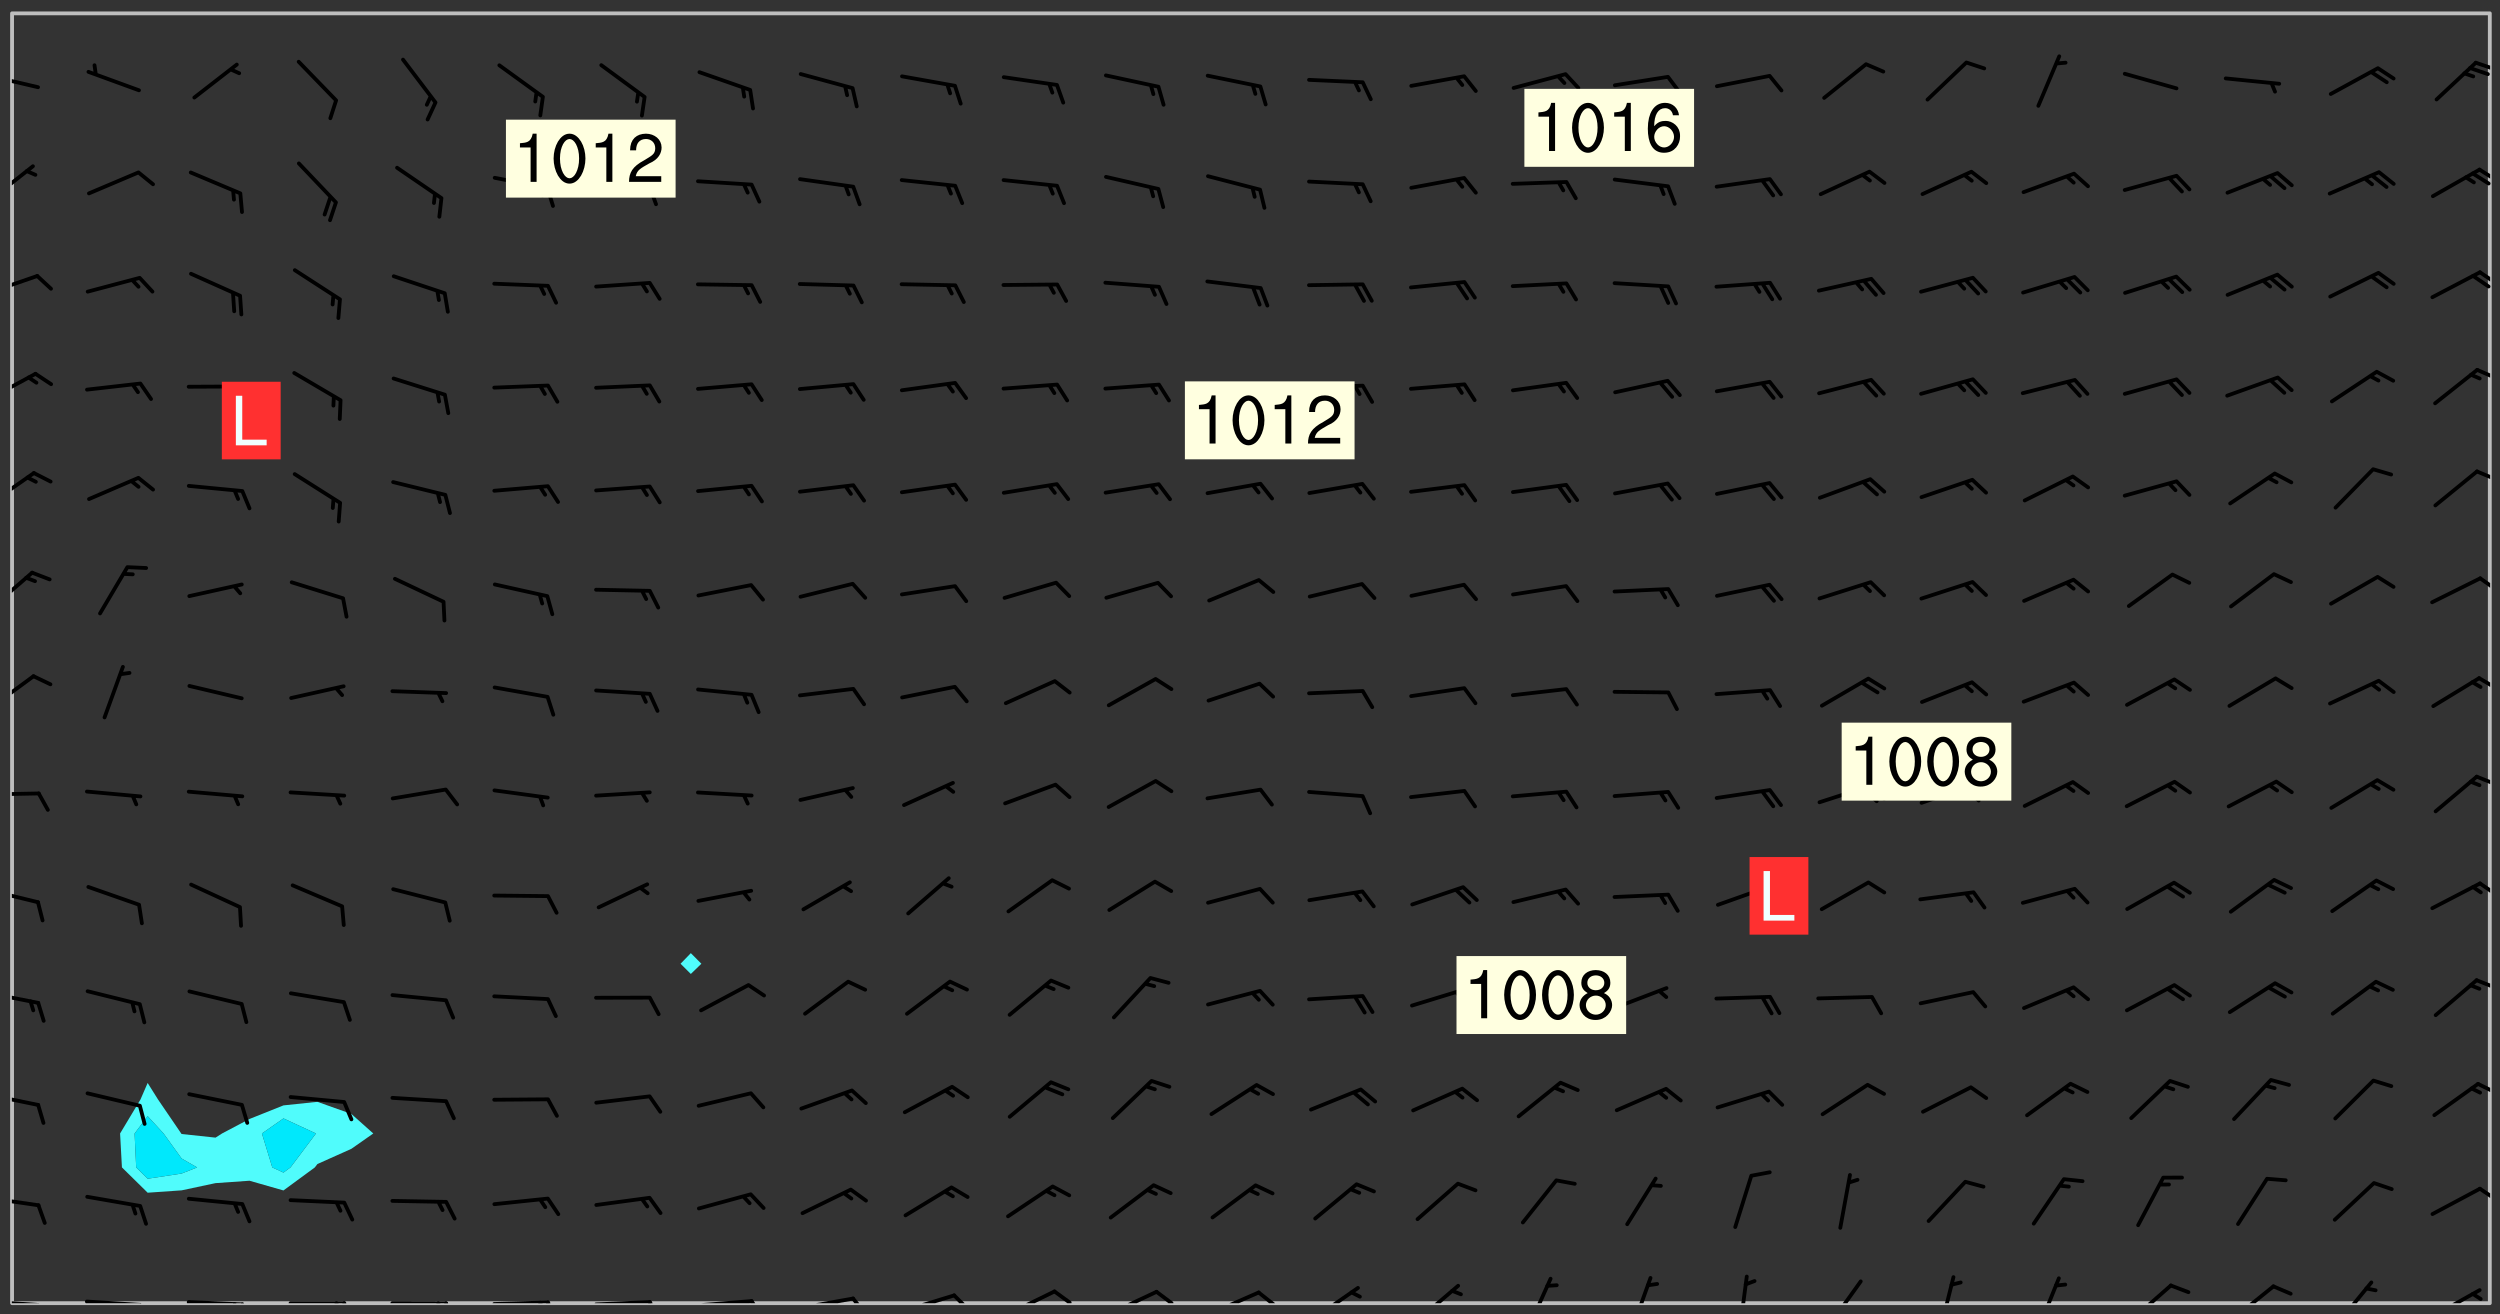 <svg xmlns="http://www.w3.org/2000/svg" role="img" xmlns:xlink="http://www.w3.org/1999/xlink" viewBox="142.45 309.95 326.84 171.84"><rect x="142.45" y="309.95" width="326.84" height="171.84" fill="#333333" stroke="none"/><defs><clipPath id="a"><path d="M144 311.672h1v168.656h-1zm0 0"/></clipPath><clipPath id="b"><path d="M144 311.672h324v168.656H144zm0 0"/></clipPath><clipPath id="c"><path d="M467 311.672h1v168.656h-1zm0 0"/></clipPath><clipPath id="d"><path d="M144 479h4v1.328h-4zm0 0"/></clipPath><clipPath id="e"><path d="M147 480h2v.328h-2zm0 0"/></clipPath><clipPath id="f"><path d="M153 479h9v1.328h-9zm0 0"/></clipPath><clipPath id="g"><path d="M160 480h3v.328h-3zm0 0"/></clipPath><clipPath id="h"><path d="M166 479h9v1.328h-9zm0 0"/></clipPath><clipPath id="i"><path d="M173 480h3v.328h-3zm0 0"/></clipPath><clipPath id="j"><path d="M172 480h2v.328h-2zm0 0"/></clipPath><clipPath id="k"><path d="M180 480h8v.328h-8zm0 0"/></clipPath><clipPath id="l"><path d="M187 480h2v.328h-2zm0 0"/></clipPath><clipPath id="m"><path d="M186 480h2v.328h-2zm0 0"/></clipPath><clipPath id="n"><path d="M193 480h9v.328h-9zm0 0"/></clipPath><clipPath id="o"><path d="M200 480h3v.328h-3zm0 0"/></clipPath><clipPath id="p"><path d="M199 480h2v.328h-2zm0 0"/></clipPath><clipPath id="q"><path d="M206 479h9v1.328h-9zm0 0"/></clipPath><clipPath id="r"><path d="M213 479h3v1.328h-3zm0 0"/></clipPath><clipPath id="s"><path d="M212 480h2v.328h-2zm0 0"/></clipPath><clipPath id="t"><path d="M220 479h8v1.328h-8zm0 0"/></clipPath><clipPath id="u"><path d="M227 479h2v1.328h-2zm0 0"/></clipPath><clipPath id="v"><path d="M233 479h8v1.328h-8zm0 0"/></clipPath><clipPath id="w"><path d="M240 479h3v1.328h-3zm0 0"/></clipPath><clipPath id="x"><path d="M246 479h9v1.328h-9zm0 0"/></clipPath><clipPath id="y"><path d="M253 479h3v1.328h-3zm0 0"/></clipPath><clipPath id="z"><path d="M260 479h8v1.328h-8zm0 0"/></clipPath><clipPath id="A"><path d="M266 479h4v1.328h-4zm0 0"/></clipPath><clipPath id="B"><path d="M273 478h8v2.328h-8zm0 0"/></clipPath><clipPath id="C"><path d="M280 478h3v2.328h-3zm0 0"/></clipPath><clipPath id="D"><path d="M287 478h7v2.328h-7zm0 0"/></clipPath><clipPath id="E"><path d="M293 478h3v2.328h-3zm0 0"/></clipPath><clipPath id="F"><path d="M300 478h8v2.328h-8zm0 0"/></clipPath><clipPath id="G"><path d="M306 478h4v2.328h-4zm0 0"/></clipPath><clipPath id="H"><path d="M313 478h8v2.328h-8zm0 0"/></clipPath><clipPath id="I"><path d="M327 477h7v3.328h-7zm0 0"/></clipPath><clipPath id="J"><path d="M342 476h4v4.328h-4zm0 0"/></clipPath><clipPath id="K"><path d="M355 476h4v4.328h-4zm0 0"/></clipPath><clipPath id="L"><path d="M369 476h3v4.328h-3zm0 0"/></clipPath><clipPath id="M"><path d="M381 477h5v3.328h-5zm0 0"/></clipPath><clipPath id="N"><path d="M395 476h4v4.328h-4zm0 0"/></clipPath><clipPath id="O"><path d="M408 476h4v4.328h-4zm0 0"/></clipPath><clipPath id="P"><path d="M420 477h7v3.328h-7zm0 0"/></clipPath><clipPath id="Q"><path d="M433 477h7v3.328h-7zm0 0"/></clipPath><clipPath id="R"><path d="M447 477h6v3.328h-6zm0 0"/></clipPath><clipPath id="S"><path d="M460 478h7v2.328h-7zm0 0"/></clipPath><clipPath id="T"><path d="M465 478h3v2.328h-3zm0 0"/></clipPath><clipPath id="U"><path d="M144 466h4v2h-4zm0 0"/></clipPath><clipPath id="V"><path d="M466 465h2v2h-2zm0 0"/></clipPath><clipPath id="W"><path d="M144 452h4v3h-4zm0 0"/></clipPath><clipPath id="X"><path d="M466 451h2v2h-2zm0 0"/></clipPath><clipPath id="Y"><path d="M144 439h4v3h-4zm0 0"/></clipPath><clipPath id="Z"><path d="M465 437h3v3h-3zm0 0"/></clipPath><clipPath id="aa"><path d="M144 425h4v4h-4zm0 0"/></clipPath><clipPath id="ab"><path d="M466 425h2v3h-2zm0 0"/></clipPath><clipPath id="ac"><path d="M144 413h4v2h-4zm0 0"/></clipPath><clipPath id="ad"><path d="M465 411h3v2h-3zm0 0"/></clipPath><clipPath id="ae"><path d="M144 398h4v5h-4zm0 0"/></clipPath><clipPath id="af"><path d="M466 398h2v3h-2zm0 0"/></clipPath><clipPath id="ag"><path d="M144 384h3v6h-3zm0 0"/></clipPath><clipPath id="ah"><path d="M466 385h2v3h-2zm0 0"/></clipPath><clipPath id="ai"><path d="M144 371h4v6h-4zm0 0"/></clipPath><clipPath id="aj"><path d="M466 371h2v2h-2zm0 0"/></clipPath><clipPath id="ak"><path d="M144 358h4v5h-4zm0 0"/></clipPath><clipPath id="al"><path d="M466 358h2v2h-2zm0 0"/></clipPath><clipPath id="am"><path d="M144 345h4v4h-4zm0 0"/></clipPath><clipPath id="an"><path d="M466 345h2v3h-2zm0 0"/></clipPath><clipPath id="ao"><path d="M465 345h3v3h-3zm0 0"/></clipPath><clipPath id="ap"><path d="M144 331h4v6h-4zm0 0"/></clipPath><clipPath id="aq"><path d="M466 331h2v3h-2zm0 0"/></clipPath><clipPath id="ar"><path d="M465 332h3v3h-3zm0 0"/></clipPath><clipPath id="as"><path d="M144 319h4v3h-4zm0 0"/></clipPath><clipPath id="at"><path d="M465 317h3v3h-3zm0 0"/></clipPath><g id="au" clip-path="url(#clip1)"><path fill="#fff" fill-opacity="0" fill-rule="evenodd" d="M0 0h1000v1000H0zm0 0"/><path fill="#d3d3d3" fill-opacity="0" fill-rule="evenodd" d="M162.152 355.867l-.234.293.059.234.117.172.176.234.293.348.113.059.117-.172.059-.234.176-.176.465-.176h.699l.234.293.289.816.059.176.176.23.352.234.699.699.172.176.234.348.234.41.289.582.41.465.23.234.234.176.117.23.176.293.172 1.164v.234l.059.289.059.117.117.117.348.41.117.172.176.176.176.234.117.172.172.352.059.234.234.406.234-.059-.176.176-.059.93h-.582l-.234-.113-.348.113-.117.117-.059.293-.059.176-.117.172-.465.293-.059.234-.059.113v.645l.059.172v.41l.059.059v.406l.059.406.117.176.059.059.23.641-.059.293v.699l-.059.582v.234l-.059.23-.055.352v1.922l.055.117h.426l-.367.117-.023.352.891 1.168 1.742.539 1.34.359v.539l.09.809.535.715 1.52.27.891-.086.09 1.164.535.18 1.16-.18 2.055-.984 1.16-.363 1.879-.176 1.695-.18-.18.719-1.516.086-1.25.09-.805.27-1.074.809.27.719.535.898-.18.625-.266.809.266 1.078.625.898.805.18 1.25-.18-.266.723.098.504.055.293v.172l.059.293v.406l.176.117.352.117h.406l.293-.176.113-.117.059-.117.117-.23.059-.176.352-.465.23-.176.176-.059.176.059.059.176.117.988.055.469.059.172.117.234.176.059.816.059h.289l.117.234.059.406.059.352v1.105l.117.293.117.348.289.699.176.352.582.754.352.176.172.059.469.234.641.465.348.234.293.176.293.055.23.062.816.348.293.176.113.172.352.352.117.176.523.641v.289l.059.352v.348l.059.352.059.289.117.059.172.059h.176l.582.234.176.117.176.289.176.234.113.234.293.23.117.117v.41l.059.055.289.234.234.117.059.117.117.172.059.117.23.234.059.176.234.059.117.059-.117.113-.059.117v.117l-.117.293-.117.289v.582l.176.117.117.059.059.117.117.117.113.059.176.348.059.352.059.406v.176l-.059.176-.117.699v.172l.117.176.293.293h.406l.176.117.117.172.117.293v.234h-.527l-.23-.234h-.234l-.176.059-.059.699.059.348.117.176.176.41.117.23.289.469.176.055h.523l.234.059.758.641.059.293v.234l.059.059.23.348v.352l-.117.172v.293l.293.289.293.176.172.059.293.176.293.117.582.406.289.234.293.176.219.16.016.012.23.176.641.523.176.234.117.176.176.176.113.172v.641l.117.176.469.117.582.117.234.059.23.113.293.117.113.059.586.352.289.172.176.062.176.055.176.059.699.352.289.176.234.055.289.176.234.117.641.406.293.117.172.059.234.059.41.059.23.059.234.117.059.172-.41.176.469.059.059.293.113.234.176.055.234.059.176.059.406.117.641.234.117.172.059.234v.176l-.059.117-.059.406.234.234.117.059.348.117.641.23.176.117.289.117.176.176.234.465.582 1.105.176.176.348.176.176.117.352.117 1.047.523.234.059.465.113.293.059.465.176.758.582.234.234.348.465.176.176.289.234.816.699.293.176.289.289.293.176.293.289.695.641.176.176.293.234.289.234.469.289.641.582.348.234.234.293.348.348.352.465.934.992.348.406.117.176.234.059.113.117.645.176.23.113.234.059.293.176.23.117.934.699.406.406.234.176.406.176.234.117.816.348.348.234.234.117.293.289.23.117.758.352.352.172.23.059.293.117.234.059.871.176h.816l.469.23.172.059.875.699.465.117.293.059.176.059.23.059.469.059.348.059.352.059.406.059h.293l.172.059v.23l.176.176h.293l.348.059.352.059.699.117h.641l.465-.234.293-.176.172-.117.41-.172.289-.176.934-.465.469-.293.523-.293.465-.172.465-.176 1.051-.465.289-.117.41-.117.289-.117.527-.176 1.516-.699.582-.348.289-.059.293-.059.348-.117.875-.23.352-.117h.113l.234-.059.875-.234.234-.059h.812l.352-.059.816-.117.172-.059.352-.055.293-.059.23-.059.816-.176.176-.059h.348l.234-.059.465-.117.758-.172.234-.059h.348l.41-.117.289-.059 1.285-.059h.289l.41-.059.23-.059h.176l.875-.117h.406l.41-.117h.348l.352-.113.871-.059h1.75l1.047.289.41.117.289.117.352.117.289.117 1.051.172.289.059h.293l.293.059.172.059.41.059.172.059.117.059h.117l.117.059.352.059h.113l.41.066 1.922.395 1.926.395 1.52.449 1.695.719 2.145.805 1.605-.719 1.43-.805 1.16-1.078 1.25-.449 3.035-.719 1.875-.359 2.145-1.348 2.234-1.254 2.5-1.258 1.695-.449 1.785-.18 1.16-.27.625.539 1.34-.27.715-.988.984-1.344.445-.18.805-.359 1.875-.539 1.785-.449 1.25-.27 1.16-.09 1.699-.09 1.961-.27 1.25-.09h.539l.625-.09h.891l2.145-.18 2.41-.18 2.59-.09 1.695.18 1.609.09 1.43.359 1.16.719 1.875.988 1.16 1.527.266.715.629.09.355.898.535.539.535 1.527 1.074.359h.535l-.805.535.09 1.707.715 2.695.891.805.895.988.715 1.258 1.785.539 1.52-.18.355 1.344 1.609-.805.98-.539.27.27.316-.215.219-.145.801.449.449-.359h.355l.535-.27.539-.719.535-.27.625-.988 1.16.449.84.371 1.395.617 1.695-.18h1.605l1.785.09.18-1.707.535-1.344.805.27.492.848.402.406-.09.539v.359l.715.449.711-.27h1.43l.359.988.445 1.258.715 1.344 1.25.629 1.695.629.715-.18.18-.539.98-.09.449.359.086 1.258-.266.629-.535.18v.539l.715.984.266.539.984.988.801 1.078-.266.359-.09.898-.625 2.332-.355 2.066-.09 1.793-.18.719-.09.539v1.438l-.98 1.883-.359 1.707-.535.898-.805 1.168-.266.539 2.055 1.254.086.359-.355.539-.09-.18v.809l.09 1.438-.445.715-1.074.094-.266.715.535.898.805.719 1.16.809 1.34.27.445.359-.355.449-1.789-.09-1.25-.449-.715-.719-.625-.09-.176 3.59-.188 1.309h89.359V311.703h-55.27v49.082l.762.125 3.289.543 2.023 2.836v2.754l2.352.332 2.348.332h4.051l-1.379 4.16-2.023.707-2.023.703-.543.344-2.594 1.617-.188.117-2.023-2.078-.73-2.742-2.672-2.078-1.375-3.5-.066-.082-1.957-2.672 2.75-1.418v-49.082H294.422v91.414l.117.031.133.012.074.074.105.047.09.059.086.059.09.059.297.297.059.09.031.117.027.117.016.137-.031.117-.059.09-.059.086-.043.105-.047.102-.027.121v.145l.176.27.148.148.074.086.074.074.043.105.062.09.059.086.043.105.059.09.047.102.043.105.059.086.117.18.074.074.062.086.059.09.043.105.059.09.059.086.062.09.059.09.043.102.117.18.074.074.059.086.074.074.09.059.105.047h.148l.133-.016.133.016.102-.047.074-.074.047-.102-.016-.133v-.148l-.047-.105-.027-.117-.047-.102-.027-.121-.043-.102-.062-.09-.043-.102-.043-.105-.031-.117-.016-.133-.012-.137.086-.059.059-.086.121-.031.043.105.016.133v.117l.059.102.059.09.09.059.148.148.059.09.043.105-.012.102.086.059.105.047.086.059.09.059.074.074-.117.027-.105.047-.086.059-.074.074-.059.09-.062.086-.027.121-.047.102-.043.105-.031.117-.012.133-.016.133v.148l.027.117.047.105.043.102.059.09.074.074.09.059.074.074.09.059.059.09.043.105.047.102.117.031.133.016h.148l.117-.031.105.043.043.105.047.102.027.121L299.5 410l.027.117.031.121.027.117.105.043.102.047.133-.016.148.148.062.086.074.074.07.074.09.062.105.043.102.043.117.031.137.016.117-.031.074-.074.027-.117-.012-.133-.031-.121-.027-.117.043-.105h.117l.09.062.117.027h.148l.133.016h.148l.133.016.133-.016h.148l.133-.016.133-.012.137.012.117-.027.133-.016.191-.059-.059.176-.016.133-.027.121-.016.133-.059.086-.133.016-.105.047-.105.043-.117.031-.117.027-.266.031h-.148l-.133.016-.074.074.059.086.148.148.117.18.074.07.09.062.09.059.086.059.09.059.102.043.105.062.105.043.086.059.105.047.102.043.18.117.059.09-.043.102-.047.105.016.133.223.223.059.09.043.102.031.121.043.102.016.133.031.117.012.137.031.117.148.148.102.043.105.043.117.031.133.016.137.016h.117l.117-.031.09-.059.043-.105.047-.102.043-.105.031-.117.012-.133v-.148l-.012-.133-.016-.133-.031-.117-.043-.105-.047-.105-.043-.102-.043-.105-.016-.133.016-.133.027-.117.031-.117.027-.121.047-.102.09-.059.086-.062.074-.074.09-.059.223-.223.059-.086.074-.074.117-.18.059-.086v-.148l-.074-.074-.102-.047-.105-.043-.102-.043-.059-.09-.047-.105-.027-.117.09-.059.117-.031.102-.043.18-.117.148-.148.012-.133-.012-.105-.09-.059-.133.016h-.148l-.133.016-.133-.016-.121-.031-.086-.059-.074-.074-.059-.09-.062-.086-.117-.18-.059-.086.031-.121.086-.059.121-.031.059-.086v-.121l-.031-.117-.059-.09-.059-.086-.047-.105-.027-.117-.016-.133.059-.09.074-.074.09-.059.117-.18.074-.074.059-.086.148-.148.121-.031.133-.016.133.016.074.074.043.105.016.133-.031.117-.117.031-.133.012-.148.148-.043.105-.047.102-.027.121-.031.117v.148l.031.117.043.105.059.09.074.07.074.074.117.031.121.027.117-.027.133-.016h.117l.09.059.074.074.047.105.059.086.102.047.133.016.105.043.086.059-.012.105-.074.074-.18.117-.059.09-.09.059-.07.074-.074.074-.062.09-.027.117-.016.133.016.133-.016.133v.148l.016.133.027.117.031.121.074.074.09.059.086.059.09.059.117.031v.086l-.102.047-.09.059-.266.031-.117.027h-.148l-.105.043-.102.047-.059.09-.062.234-.012.133-.031.121-.016.133v.293l-.012.133.012.137.016.133.133.016.133.012.121.031.086.059.074.074.047.105.043.102.016.133v.445l-.016.133v.445l.031.266.027.117.016.133.031.117.086.211.031.266v.148l-.031.117-.027.117-.031.121-.027.117-.031.117-.031.121-.012.133-.016.133.09.059.117-.031.102.016.047.105-.031.266v.441l-.043.105-.047.105-.043.102-.043.105-.059.086-.031.121-.043.117-.031.117-.016.133.016.133.059.09.105.047.086.059.059.086-.012.137-.031.117-.043.102v.445l-.016.133v.148l-.031.117-.043.105-.027.117-.047.105-.043.102-.031.121-.027.117-.031.133-.031.117-.027.117-.043.105-.031.117-.031.121-.012.133-.016.133v.297l.027.117v.148l.047.398.027.117.059.09.121.031h.148l.133-.016.059.09v.117l-.059.09-.09.059-.102.043-.105.047-.09.059-.086.059-.137.016-.117-.031-.133-.016-.102.047-.062.086-.012.137-.016.133-.031.117-.027.117-.016.133-.031.121v.297l.016.133.031.117v.148l.012.133v.148l-.027.117-.047.102-.027.121-.031.117-.059.09-.074.074-.102.043-.105.047-.117.027-.121.031-.102-.047.059-.086.105-.047.027-.117.031-.117.027-.121.031-.117v-.148l.016-.133-.031-.117-.043-.105-.105.016-.074.074-.102.043-.09.062-.074.074-.043.102-.016.133-.031.117L304.25 426l-.031.117-.027.117-.031.121-.027.117-.031.117-.043.105-.09.059h-.09l-.117-.031-.031-.086.016-.137-.031-.117v-.148l-.012-.133v-.148l-.062-.234-.027-.121-.043-.102-.047-.105-.059-.086-.059-.09-.043-.105-.062-.086-.148-.148-.07-.074-.105-.047-.105-.043-.102-.043-.297-.297-.09-.074-.086-.059-.105-.043-.09-.062-.086-.059-.105-.043-.09-.059-.086-.062-.074-.07-.105-.047-.086-.059-.105-.043-.09-.062-.102-.043-.105-.043-.086-.059-.105-.047-.105-.043-.102-.047-.09-.059-.102-.043-.105-.043-.09-.062-.117-.027-.133-.016-.133.016H299.75l-.133.016-.117-.031-.09-.059-.074-.074-.09-.059-.102-.047h-.148l-.121-.027-.102-.043-.074-.074-.117-.18-.09-.059-.102-.043-.09-.062-.105-.043-.09-.059-.086-.059-.105-.047-.059-.086-.059-.09-.043-.105-.047-.102-.074-.074-.086-.059-.074-.074-.09-.059-.223-.223-.043-.105-.031-.266.105-.043h.145l.105.043.074.074.09.059.086.059.105.047.09.059.148.148.07.074.148.148.062.086.074.074.086.059.074.074.09.062.09.059.086.059.27.176.102.047.105.043.102.043.047-.074.059-.086.074-.074.07-.074.105.043.074.074.059.09.043.102.047.105.043.105.121.027.117-.027.074-.09.043-.105.059-.09.074-.074.105-.043.117-.027.133.012.09.059.148.148.059.09.043.105.047.102.043.105.043.102.105.047.105.043.133.016.086-.059.059-.09.074-.074.105-.043.117.027.105.047.102.043.105.043.102.047.18.117v.117l-.016.133.016.133.016.137.059.086.102.047.121.027.117.031h.148l.117-.031.059-.09.18-.117.059-.09.074-.074.059-.086.117-.18.18-.117.117.031.09.059.043.074-.016.133v.117l.09.059h.148l.133-.016.133-.012.266-.031.105-.043.117-.031.121-.027.074-.074.07-.074.062-.09-.016-.105-.047-.102-.102-.043-.105-.016-.117.027-.266.031h-.148l-.074-.074-.09-.059-.117-.031-.117-.027-.133-.016h-.148l-.133.016h-.297l-.105-.047-.148-.148-.043-.102-.059-.09.223-.223.086-.059.105-.043.117-.031.133-.016.133.016.137.016.102.043.133-.012.09-.062.102-.043.062-.09-.047-.102-.09-.059-.117-.031-.102-.043-.059-.09-.062-.09v-.117l.016-.133.105-.047.074-.07v-.121l-.09-.059-.031-.117.09-.059.074-.074.043-.105.059-.09.047-.102.016-.133v-.148l-.047-.105-.043-.102-.09-.059-.133-.016-.102-.043-.137-.016-.117-.031h-.445l-.133-.016-.133-.012-.133-.016-.117-.031h-.148l-.133-.016-.133-.012-.266-.031-.121-.043-.086-.059-.074-.074v-.148l.012-.133.105-.047.102-.043.133-.016h.152l.133-.016h.293l.121.031.102.043.09.059.234.062.121-.047.09-.059.102-.043.133-.016.105.043.102.047.133.012.121-.027h.145l.121-.031.117-.027.105-.047.074-.074.086-.059.148-.148.059-.086.047-.105.027-.117.016-.105-.102-.043-.09-.059-.117-.031-.105-.043-.09-.062-.074-.086-.074-.074-.102-.043-.105-.047-.102-.043-.059-.09-.047-.102-.086-.211-.062-.086-.059-.09-.074-.074-.086-.059h-.27l-.117.031-.09.059-.102.043-.133.016-.105-.016-.027-.117-.062-.09-.117-.031-.102-.043-.148-.148-.031-.117-.016-.105.074-.074.18-.117.117-.027.117-.031.137.016.102.043.105.043.102.047.105.043.117.031.133.016.117.027.133.016.105-.016.09-.059-.074-.074-.105-.043-.074-.074-.074-.09-.148-.148-.086-.059-.09-.059-.074-.074-.09-.059-.102-.047-.121-.027-.102-.047-.105-.043-.117-.031-.102-.043-.121-.031h-.148l-.117.031-.105.043-.086.062-.18.117-.086.059-.09.059-.105.047-.086.059-.105.043-.102.043-.105.047-.074.074-.059.09-.059.086-.047.105-.059.086-.074.074-.133-.012-.117-.031h-.117l-.074.074-.09.059-.074.074-.09.059-.086.059-.105.047-.102.043-.137.016-.102-.043-.148-.148-.105-.047h-.086l-.105.047-.102.043-.121.031-.117-.031-.074-.074v-.117l.031-.121.074-.07.059-.09.074-.074.117-.031.105-.043h.293l.133-.016.137-.016.102-.043.09-.059.102-.047.09-.059.133-.012.09.059.133.012.09-.059.086-.059.105-.043.09-.059.086-.062.09-.059.148-.148.059-.086.059-.09.105-.043.133-.016.117.027.121.031.059-.059.059-.09.031-.266.027-.117.105.012.133.016.102-.043.09-.059.059-.09.074-.074.059-.09.047-.102.012-.133-.012-.133-.047-.105-.148-.148-.059-.09-.059-.086-.043-.105v-.445l.016-.133v-.148l.012-.133-.059-.059-.09.059-.102-.043-.18-.117-.086-.059-.062-.09-.059-.09-.074-.074-.086-.059-.121.031-.102.012-.105.047-.086.059-.105.043-.148.148-.09.059-.086.059-.09.062-.105.043-.133.016v-.121l.105-.043.117-.031.074-.07.043-.105v-.148l-.027-.117-.148-.148-.133-.016h-.148l-.117.031-.105.043-.102.043-.09.062-.117.027-.074-.074.012-.133-.043-.102-.043-.105-.09-.059-.117.027-.121.031-.117.031-.102.043-.121.031-.102.043-.105.043-.09.059-.102.016v-.117l.016-.133-.059-.09-.074.043-.148.148-.059.09-.074.074-.047.105-.043.102-.074.074-.059.09-.074.074-.059.086-.074.074-.09.062-.074.07-.074.074-.102.016-.133.016-.105-.043v-.121l.148-.148.043-.102.059-.09.047-.102.043-.105.059-.09.031-.117.043-.102.031-.121.027-.117.047-.105.043-.102.043-.105.074-.07.09-.062.09-.059.102-.043h.297l.266-.031.105-.043-.074-.074-.117-.031-.105-.043-.09-.059-.102-.047-.09-.059-.102-.043-.105-.043-.09-.062-.086-.059-.105-.043-.102-.043-.121-.031-.117-.031-.102-.043L297.5 410.25l-.102-.043-.09-.059-.043-.105-.016-.133.102-.043.133-.016.137.016.133-.016.102-.043.059-.09.016-.105-.09-.059-.074-.074-.102-.043-.09-.059-.148-.148-.043-.105-.016-.133v-.293l-.059-.09-.09-.059-.074-.074-.043-.105-.031-.117-.059-.09-.074-.074-.117-.027-.074-.074-.09-.059-.09-.062-.086-.059-.074-.074-.059-.086-.047-.105-.086-.059-.148-.148-.195-.059-.133.016-.102.043-.074.074-.047.102-.043.105-.059.09-.059.086-.297.297-.09.059h-.086l-.062-.086-.043-.105.031-.117.059-.09.027-.117-.012-.133-.09-.062-.105.047-.117.027-.117.031-.27.176-.102.047-.117.027-.105.047-.09.059-.102.043-.059-.086-.047-.105.016-.133.047-.105.07-.074.074-.07.059-.09v-.148l-.043-.105h-.238l-.102.047-.031.117-.027.117-.031.121-.074.043-.133.016-.074-.047-.043-.102-.043-.105-.047-.102-.043-.105-.121.031-.102.043-.133.016-.117.031-.105.043-.09.059-.102.047-.121.027-.133.016-.102-.043-.059-.09-.047-.105-.043-.102-.043-.105v-.117l.059-.09.086-.059.18-.117.102-.047.105-.043.105-.059.102-.043.09-.062.102-.043.105-.059.102-.047.09-.059.105-.043.102-.043.09-.062.102-.043.137-.016.117.031.102.043.121.031.102.043.105.047.102.043.105.043.102.047.105.043.102.043.105.047.086.059.105.043.117.031.105.043.102.047.09.059.105.043.102.043.105.047.117.027.102.047.121.027h.148l.086-.059.016-.102.059-.09-.027-.117-.074-.074-.117-.18-.074-.074-.09-.074-.18-.117-.086-.059-.105-.043-.102-.047-.27-.176-.059-.09-.074-.074-.059-.09-.043-.102-.031-.117-.016-.137v-.562l-.012-.133-.016-.133-.031-.117-.016-.133-.012-.133-.031-.121-.223-.223-.059-.086-.016-.105.031-.117.133-.016v-91.414H172.992v1.453l-.059.234-.352 1.051-.172.523-.117.348-.176.41-.117.172-.234.293-.23.059h-.352l-.117.059-.23.406v.293l.117.176.23.23.117.234.641.758.293.465.176.234.23.352.234.348.641.816.176.465.172.41.117.695.176.469.117 1.398.059.465v.875l.117 1.047v4.781l-.059.465-.352 1.281-.176.523-.113.41-.352.93L172.934 336l-.234.582-.117.176-.172.348-.176.406-.352.816-.059.293-.113.293-.117.289-.059.176-.117.875-.059.406-.059.117-.059.176-.059.172-.23.527-.117.172v.234l-.117.234-.059.172-.176.586v.289l-.059.176v.293l-.059.113-.059.527v.172l-.055.234v2.621l-.176.816-.117.176-.176.234-.117.172-.113.234-.586.934-.23.289-.293.465-.176.234-.289.352-.352.699-.113.23-.176.41-.176.23-.406.527-.816.699-.293.172-.289.234-.176.117-.176.176-.523.406-.527.176-.172.176-.234.055-.641.176h-.758m12.211 31.023l-1.074.449.359.895 1.25-.715.445-.539-.98-.09"/><path fill="#d3d3d3" fill-opacity="0" fill-rule="evenodd" d="M201.508 416.598h-.895l.449.629.98.359.805-.09.445-.988-.176.09-.715-.355-.895.355m154.621 59.07l-.059-.523v-.293l.113-.293.059-.23.469-.469h.113l.117-.113.117-.059h.176l.234-.059h.348l.234.059.117.059.23.172.059.176.117.582v.293l-.117.176-.172.289-.176.176-.527.523-.23.234-.117.059h-.176l-.117-.059-.406-.293-.176-.117-.117-.059-.059-.113-.055-.117m6.641-10.957l-.059-.172v-1.109l.059-.172.176-.059.172-.059h.176l.234-.059.117.059.059.699-.059.172-.117.176-.117.059-.234.523-.113.059h-.234l-.059-.117m9.613-14.391l-.117-.176v-.699l.293-.875.117-.172.176-.352.113-.23.117-.293.352-.758.117-.23.172-.234h.176l.117-.059h.641l.117.059.234.234.172.113.352.293.117.117.113.176v.113l.117.059.117.117v.699l-.059.176v.23l-.059.176-.348 1.051-.117.23-.117.234-.117.059-.23.234-.641.289h-.875l-.41-.117-.641-.465"/><path fill="none" stroke="#bebebe" stroke-linecap="round" stroke-linejoin="round" stroke-miterlimit="10" stroke-width=".5" d="M467.957 311.695H144.027v168.625h323.93v-168.625"/><g clip-path="url(#a)"><path fill="#fff" fill-opacity="0" fill-rule="evenodd" d="M144 475.891v4.438h.004H144V311.672h.004H144v164.219"/></g><g clip-path="url(#b)"><path fill="#fff" fill-opacity="0" fill-rule="evenodd" d="M144.004 480.328V311.672h17.75v139.859l-.941 2.168-2.664 4.438.242 4.438 3.363 3.309 4.438-.309 4.438-.945 4.438-.312 4.441 1.27 4.102-3.012.336-.441 4.438-1.988 2.867-2.008-2.867-2.555L183.945 454l-4.438.465-4.441 1.777-3.59 1.895-.848.543-4.438-.473-.051-.07-3.027-4.438-1.359-2.168V311.672h71.012V434.559l-1.344 1.387 1.344 1.336 1.379-1.336-1.379-1.387V311.672h235.23v168.656H144.004"/></g><path fill="#50fcfc" fill-rule="evenodd" d="M158.391 462.574l-.242-4.438 2.664-4.438.941-2.168v4.34l-1.707 2.266.207 4.438 1.5 1.477 4.438-.676 2.027-.801-2.027-1.168-2.359-3.27-2.078-2.266v-4.34l1.359 2.168 3.027 4.438.051.07 4.438.473.848-.543 3.59-1.895 4.441-1.777v1.703l-2.816 1.969 1.355 4.438 1.461.676.918-.676 3.332-4.438-4.25-1.969v-1.703l4.438-.465 4.438 1.582 2.867 2.555-2.867 2.008-4.438 1.988-.336.441-4.102 3.012-4.441-1.27-4.438.312-4.438.945-4.438.309-3.363-3.309"/><path fill="#00e8fc" fill-rule="evenodd" d="M160.254 462.574l-.207-4.438 1.707-2.266 2.078 2.266 2.359 3.27 2.027 1.168-2.027.801-4.438.676-1.5-1.477m17.793 0l-1.355-4.438 2.816-1.969 4.25 1.969-3.332 4.438-.918.676-1.461-.676"/><path fill="#50fcfc" fill-rule="evenodd" d="M232.766 437.281l-1.344-1.336 1.344-1.387 1.379 1.387-1.379 1.336"/><g clip-path="url(#c)"><path fill="#fff" fill-opacity="0" fill-rule="evenodd" d="M467.996 480.328H468V311.672h-.004H468v168.656h-.004"/></g><g clip-path="url(#d)"><path fill="none" stroke="#000" stroke-linecap="round" stroke-linejoin="round" stroke-miterlimit="10" stroke-width=".5" d="M147.504 480.562l-7.008-.465"/></g><g clip-path="url(#e)"><path fill="none" stroke="#000" stroke-linecap="round" stroke-linejoin="round" stroke-miterlimit="10" stroke-width=".5" d="M147.504 480.562l1.008 2.238"/></g><g clip-path="url(#f)"><path fill="none" stroke="#000" stroke-linecap="round" stroke-linejoin="round" stroke-miterlimit="10" stroke-width=".5" d="M160.82 480.547l-7.012-.438"/></g><g clip-path="url(#g)"><path fill="none" stroke="#000" stroke-linecap="round" stroke-linejoin="round" stroke-miterlimit="10" stroke-width=".5" d="M160.82 480.547l1.016 2.234"/></g><g clip-path="url(#h)"><path fill="none" stroke="#000" stroke-linecap="round" stroke-linejoin="round" stroke-miterlimit="10" stroke-width=".5" d="M174.141 480.48l-7.02-.305"/></g><g clip-path="url(#i)"><path fill="none" stroke="#000" stroke-linecap="round" stroke-linejoin="round" stroke-miterlimit="10" stroke-width=".5" d="M174.141 480.48l1.055 2.215"/></g><g clip-path="url(#j)"><path fill="none" stroke="#000" stroke-linecap="round" stroke-linejoin="round" stroke-miterlimit="10" stroke-width=".5" d="M173.117 480.438l.531 1.105"/></g><g clip-path="url(#k)"><path fill="none" stroke="#000" stroke-linecap="round" stroke-linejoin="round" stroke-miterlimit="10" stroke-width=".5" d="M187.457 480.328h-7.023"/></g><g clip-path="url(#l)"><path fill="none" stroke="#000" stroke-linecap="round" stroke-linejoin="round" stroke-miterlimit="10" stroke-width=".5" d="M187.457 480.328l1.152 2.168"/></g><g clip-path="url(#m)"><path fill="none" stroke="#000" stroke-linecap="round" stroke-linejoin="round" stroke-miterlimit="10" stroke-width=".5" d="M186.438 480.328l.574 1.082"/></g><g clip-path="url(#n)"><path fill="none" stroke="#000" stroke-linecap="round" stroke-linejoin="round" stroke-miterlimit="10" stroke-width=".5" d="M200.773 480.34l-7.027-.02"/></g><g clip-path="url(#o)"><path fill="none" stroke="#000" stroke-linecap="round" stroke-linejoin="round" stroke-miterlimit="10" stroke-width=".5" d="M200.773 480.34l1.148 2.168"/></g><g clip-path="url(#p)"><path fill="none" stroke="#000" stroke-linecap="round" stroke-linejoin="round" stroke-miterlimit="10" stroke-width=".5" d="M199.75 480.336l.574 1.086"/></g><g clip-path="url(#q)"><path fill="none" stroke="#000" stroke-linecap="round" stroke-linejoin="round" stroke-miterlimit="10" stroke-width=".5" d="M214.086 480.227l-7.023.203"/></g><g clip-path="url(#r)"><path fill="none" stroke="#000" stroke-linecap="round" stroke-linejoin="round" stroke-miterlimit="10" stroke-width=".5" d="M214.086 480.227l1.215 2.133"/></g><g clip-path="url(#s)"><path fill="none" stroke="#000" stroke-linecap="round" stroke-linejoin="round" stroke-miterlimit="10" stroke-width=".5" d="M213.066 480.258l.605 1.066"/></g><g clip-path="url(#t)"><path fill="none" stroke="#000" stroke-linecap="round" stroke-linejoin="round" stroke-miterlimit="10" stroke-width=".5" d="M227.402 480.176l-7.023.305"/></g><g clip-path="url(#u)"><path fill="none" stroke="#000" stroke-linecap="round" stroke-linejoin="round" stroke-miterlimit="10" stroke-width=".5" d="M227.402 480.176l1.242 2.113"/></g><g clip-path="url(#v)"><path fill="none" stroke="#000" stroke-linecap="round" stroke-linejoin="round" stroke-miterlimit="10" stroke-width=".5" d="M240.707 480.047l-7.004.562"/></g><g clip-path="url(#w)"><path fill="none" stroke="#000" stroke-linecap="round" stroke-linejoin="round" stroke-miterlimit="10" stroke-width=".5" d="M240.707 480.047l1.324 2.066"/></g><g clip-path="url(#x)"><path fill="none" stroke="#000" stroke-linecap="round" stroke-linejoin="round" stroke-miterlimit="10" stroke-width=".5" d="M253.98 479.715l-6.918 1.23"/></g><g clip-path="url(#y)"><path fill="none" stroke="#000" stroke-linecap="round" stroke-linejoin="round" stroke-miterlimit="10" stroke-width=".5" d="M253.98 479.715l1.512 1.93"/></g><g clip-path="url(#z)"><path fill="none" stroke="#000" stroke-linecap="round" stroke-linejoin="round" stroke-miterlimit="10" stroke-width=".5" d="M267.195 479.305l-6.723 2.047"/></g><g clip-path="url(#A)"><path fill="none" stroke="#000" stroke-linecap="round" stroke-linejoin="round" stroke-miterlimit="10" stroke-width=".5" d="M267.195 479.305l1.734 1.738"/></g><g clip-path="url(#B)"><path fill="none" stroke="#000" stroke-linecap="round" stroke-linejoin="round" stroke-miterlimit="10" stroke-width=".5" d="M280.309 478.789l-6.316 3.078"/></g><g clip-path="url(#C)"><path fill="none" stroke="#000" stroke-linecap="round" stroke-linejoin="round" stroke-miterlimit="10" stroke-width=".5" d="M280.309 478.789l1.984 1.445"/></g><g clip-path="url(#D)"><path fill="none" stroke="#000" stroke-linecap="round" stroke-linejoin="round" stroke-miterlimit="10" stroke-width=".5" d="M293.648 478.836l-6.363 2.984"/></g><g clip-path="url(#E)"><path fill="none" stroke="#000" stroke-linecap="round" stroke-linejoin="round" stroke-miterlimit="10" stroke-width=".5" d="M293.648 478.836l1.961 1.473"/></g><g clip-path="url(#F)"><path fill="none" stroke="#000" stroke-linecap="round" stroke-linejoin="round" stroke-miterlimit="10" stroke-width=".5" d="M307.004 478.926l-6.445 2.805"/></g><g clip-path="url(#G)"><path fill="none" stroke="#000" stroke-linecap="round" stroke-linejoin="round" stroke-miterlimit="10" stroke-width=".5" d="M307.004 478.926l1.918 1.527"/></g><g clip-path="url(#H)"><path fill="none" stroke="#000" stroke-linecap="round" stroke-linejoin="round" stroke-miterlimit="10" stroke-width=".5" d="M319.984 478.328l-5.777 4.004"/></g><path fill="none" stroke="#000" stroke-linecap="round" stroke-linejoin="round" stroke-miterlimit="10" stroke-width=".5" d="M319.145 478.91l1.09.562"/><g clip-path="url(#I)"><path fill="none" stroke="#000" stroke-linecap="round" stroke-linejoin="round" stroke-miterlimit="10" stroke-width=".5" d="M333.082 478.047l-5.344 4.562"/></g><path fill="none" stroke="#000" stroke-linecap="round" stroke-linejoin="round" stroke-miterlimit="10" stroke-width=".5" d="M332.305 478.711l1.141.449"/><g clip-path="url(#J)"><path fill="none" stroke="#000" stroke-linecap="round" stroke-linejoin="round" stroke-miterlimit="10" stroke-width=".5" d="M345.168 477.125l-2.883 6.41"/></g><path fill="none" stroke="#000" stroke-linecap="round" stroke-linejoin="round" stroke-miterlimit="10" stroke-width=".5" d="M344.746 478.055l1.227-.078"/><g clip-path="url(#K)"><path fill="none" stroke="#000" stroke-linecap="round" stroke-linejoin="round" stroke-miterlimit="10" stroke-width=".5" d="M358.23 477.023l-2.379 6.613"/></g><path fill="none" stroke="#000" stroke-linecap="round" stroke-linejoin="round" stroke-miterlimit="10" stroke-width=".5" d="M357.883 477.984l1.215-.176"/><g clip-path="url(#L)"><path fill="none" stroke="#000" stroke-linecap="round" stroke-linejoin="round" stroke-miterlimit="10" stroke-width=".5" d="M370.816 476.844l-.918 6.969"/></g><path fill="none" stroke="#000" stroke-linecap="round" stroke-linejoin="round" stroke-miterlimit="10" stroke-width=".5" d="M370.68 477.859l1.152-.43"/><g clip-path="url(#M)"><path fill="none" stroke="#000" stroke-linecap="round" stroke-linejoin="round" stroke-miterlimit="10" stroke-width=".5" d="M385.715 477.473l-4.09 5.711"/></g><g clip-path="url(#N)"><path fill="none" stroke="#000" stroke-linecap="round" stroke-linejoin="round" stroke-miterlimit="10" stroke-width=".5" d="M397.836 476.918l-1.699 6.82"/></g><path fill="none" stroke="#000" stroke-linecap="round" stroke-linejoin="round" stroke-miterlimit="10" stroke-width=".5" d="M397.59 477.91l1.191-.297"/><g clip-path="url(#O)"><path fill="none" stroke="#000" stroke-linecap="round" stroke-linejoin="round" stroke-miterlimit="10" stroke-width=".5" d="M411.617 477.07l-2.633 6.516"/></g><path fill="none" stroke="#000" stroke-linecap="round" stroke-linejoin="round" stroke-miterlimit="10" stroke-width=".5" d="M411.234 478.02l1.219-.129"/><g clip-path="url(#P)"><path fill="none" stroke="#000" stroke-linecap="round" stroke-linejoin="round" stroke-miterlimit="10" stroke-width=".5" d="M426.258 478.012l-5.285 4.633"/></g><path fill="none" stroke="#000" stroke-linecap="round" stroke-linejoin="round" stroke-miterlimit="10" stroke-width=".5" d="M426.258 478.012l2.297.871"/><g clip-path="url(#Q)"><path fill="none" stroke="#000" stroke-linecap="round" stroke-linejoin="round" stroke-miterlimit="10" stroke-width=".5" d="M439.668 478.125l-5.473 4.41"/></g><path fill="none" stroke="#000" stroke-linecap="round" stroke-linejoin="round" stroke-miterlimit="10" stroke-width=".5" d="M439.668 478.125l2.254.961"/><g clip-path="url(#R)"><path fill="none" stroke="#000" stroke-linecap="round" stroke-linejoin="round" stroke-miterlimit="10" stroke-width=".5" d="M452.473 477.609l-4.453 5.438"/></g><path fill="none" stroke="#000" stroke-linecap="round" stroke-linejoin="round" stroke-miterlimit="10" stroke-width=".5" d="M451.824 478.402l1.203.238"/><g clip-path="url(#S)"><path fill="none" stroke="#000" stroke-linecap="round" stroke-linejoin="round" stroke-miterlimit="10" stroke-width=".5" d="M466.629 478.613l-6.133 3.434"/></g><g clip-path="url(#T)"><path fill="none" stroke="#000" stroke-linecap="round" stroke-linejoin="round" stroke-miterlimit="10" stroke-width=".5" d="M465.734 479.113l1.031.66"/></g><g clip-path="url(#U)"><path fill="none" stroke="#000" stroke-linecap="round" stroke-linejoin="round" stroke-miterlimit="10" stroke-width=".5" d="M147.477 467.523l-6.953-1.02"/></g><path fill="none" stroke="#000" stroke-linecap="round" stroke-linejoin="round" stroke-miterlimit="10" stroke-width=".5" d="M147.477 467.523l.824 2.309m12.477-2.219l-6.926-1.199m6.926 1.199l.766 2.332m-1.773-2.508l.383 1.168m13.973-1.246l-6.992-.691m6.992.691l.938 2.266m-1.953-2.367l.469 1.133m13.875-1.215l-7.02-.324m7.02.324l1.051 2.219m-2.07-2.266l.523 1.109m13.816-1.16l-7.027-.129m7.027.129l1.113 2.188M199.75 467.059l.559 1.094m13.762-1.504l-6.988.73m6.988-.73l1.371 2.035m-2.387-1.93l.684 1.02m13.633-1.227l-6.961.938m6.961-.938l1.434 1.992m-2.445-1.859l.715 1m13.52-1.59l-6.777 1.848m6.777-1.848l1.684 1.789m-2.668-1.52l.84.895m13.227-1.781l-6.312 3.082m6.312-3.082l1.988 1.441m-2.906-.992l.992.719m13.09-1.453l-6.008 3.652m6.008-3.652l2.109 1.254m-2.984-.723l1.055.629m13.051-1.285l-5.84 3.902m5.84-3.902l2.164 1.16m-3.012-.594l1.082.582m12.965-1.312l-5.609 4.23m5.609-4.23l2.227 1.035m-3.043-.422l1.113.52m13.031-1.117l-5.633 4.199m5.633-4.199l2.219 1.051m-3.039-.441l1.109.527m12.914-1.277l-5.41 4.48m5.41-4.48l2.27.934m-3.055-.281l1.133.465m12.902-1.195l-5.281 4.637m5.281-4.637l2.297.867m10.566-1.301l-4.375 5.504m4.375-5.504l2.41.449m10.578-.68l-3.723 5.965m3.18-5.098l1.223.086m11.824-1.324l-2.102 6.707m2.102-6.707l2.41-.453m10.488.352l-1.266 6.91m1.082-5.906l1.168-.371m14.098.258l-4.801 5.129m4.801-5.129l2.371.641m10.516-.984l-3.945 5.816m3.945-5.816l2.438.262m-3.012.586l1.219.129m12.34-1.176l-3.281 6.215m3.281-6.215l2.453-.008m-2.934.91l1.23-.004m12.82-.75l-3.793 5.918m3.793-5.918l2.445.199m11.539.359l-5.129 4.801m5.129-4.801l2.32.793m11.527-.047l-6.199 3.309"/><g clip-path="url(#V)"><path fill="none" stroke="#000" stroke-linecap="round" stroke-linejoin="round" stroke-miterlimit="10" stroke-width=".5" d="M466.66 465.359l2.039 1.371"/></g><g clip-path="url(#W)"><path fill="none" stroke="#000" stroke-linecap="round" stroke-linejoin="round" stroke-miterlimit="10" stroke-width=".5" d="M147.441 454.406l-6.883-1.414"/></g><path fill="none" stroke="#000" stroke-linecap="round" stroke-linejoin="round" stroke-miterlimit="10" stroke-width=".5" d="M147.441 454.406l.691 2.352m12.602-2.25l-6.84-1.621m6.84 1.621l.621 2.375m12.719-2.488L167.188 453m6.887 1.395l.699 2.355m12.672-2.727l-7-.652m7 .652l.945 2.266m12.375-2.375l-7.012-.434m7.012.434l1.02 2.234m12.305-2.477l-7.027.055m7.027-.055l1.168 2.16m12.121-2.547l-6.977.828m6.977-.828l1.398 2.016m11.844-2.418l-6.832 1.633m6.832-1.633l1.625 1.84m11.582-2.207l-6.617 2.367m6.617-2.367l1.816 1.652m-2.777-1.309l.906.824m13.156-1.648l-6.191 3.324m6.191-3.324l2.043 1.367m-2.941-.883l1.02.684m12.793-1.762l-5.387 4.512m5.387-4.512l2.273.922m-3.055-.266l2.273.922m11.668-1.75l-5.074 4.859m5.074-4.859l2.328.766m-3.066-.059l1.164.383m13.305-.562l-5.906 3.805m5.906-3.805l2.141 1.195m-3-.645l1.07.602m13.406-.566l-6.512 2.633m6.512-2.633l1.883 1.574m-2.828-1.191l1.879 1.574m12.34-2.062l-6.426 2.844m6.426-2.844l1.93 1.516m-2.867-1.102l.965.758m12.812-1.953l-5.477 4.402m5.477-4.402l2.254.969m-3.051-.328l1.129.484m13.469-.32l-6.449 2.797m6.449-2.797l1.918 1.527m-2.855-1.121l.957.766m13.43-.812L367 454.734m6.715-2.074l1.738 1.73m-2.715-1.426l.867.863m13.008-2.051l-5.883 3.844m5.883-3.844l2.148 1.184m11.355-.859l-6.262 3.195m6.262-3.195l2.008 1.406m11.02-1.871l-5.688 4.125m5.688-4.125l2.207 1.078m-3.035-.48l1.105.539m12.73-1.504l-5.074 4.859m5.074-4.859l2.332.766m-3.07-.059l1.168.383m12.762-1.219l-4.824 5.113m4.824-5.113l2.363.648m-3.066.098l1.184.324m12.914-.988l-4.984 4.953m4.984-4.953l2.344.723m11.336-.289l-5.715 4.086"/><g clip-path="url(#X)"><path fill="none" stroke="#000" stroke-linecap="round" stroke-linejoin="round" stroke-miterlimit="10" stroke-width=".5" d="M466.418 451.656l2.199 1.09"/></g><path fill="none" stroke="#000" stroke-linecap="round" stroke-linejoin="round" stroke-miterlimit="10" stroke-width=".5" d="M465.586 452.25l1.102.547"/><g clip-path="url(#Y)"><path fill="none" stroke="#000" stroke-linecap="round" stroke-linejoin="round" stroke-miterlimit="10" stroke-width=".5" d="M147.445 441.062l-6.891-1.359"/></g><path fill="none" stroke="#000" stroke-linecap="round" stroke-linejoin="round" stroke-miterlimit="10" stroke-width=".5" d="M147.445 441.062l.715 2.348m-1.715-2.547l.355 1.176m13.926-.809l-6.82-1.691m6.82 1.691l.594 2.379m-1.586-2.625l.297 1.188m14.016-.969l-6.832-1.641m6.832 1.641l.613 2.375m12.75-2.617l-6.93-1.152m6.93 1.152l.781 2.324m12.566-2.562l-6.996-.68m6.996.68l.938 2.27m12.391-2.426l-7.02-.363m7.02.363l1.035 2.223m12.281-2.414l-7.027.016m7.027-.016l1.16 2.164m11.742-3.809l-6.199 3.309m6.199-3.309l2.035 1.367m11-1.809l-5.641 4.191m5.641-4.191l2.219 1.051m11.09-1.062l-5.625 4.211m5.625-4.211l2.219 1.047m-3.039-.434l1.113.523m12.918-1.27l-5.414 4.48m5.414-4.48l2.266.934m-3.055-.281l1.133.465m12.652-1.453l-4.781 5.152m4.781-5.152l2.371.629m-3.066.121l1.188.312m13.832.621l-6.797 1.781m6.797-1.781l1.664 1.805m-2.652-1.547l.832.902m13.578-.484l-7.012.43m7.012-.43l1.285 2.09m-2.305-2.027l1.281 2.094m12.906-2.969l-6.719 2.059m6.719-2.059l1.738 1.734m-2.715-1.438l1.734 1.734m12.383-2.488l-6.367 2.973m6.367-2.973l1.961 1.473m-2.887-1.043l1.961 1.477m12.379-1.676l-6.566 2.512m5.609-2.148l.926.809m13.574-.027l-7.023.223m7.023-.223l1.219 2.129m-2.238-2.098l1.219 2.129m13.117-2.145l-7.023.188m7.023-.188l1.207 2.137m12.031-2.773l-6.871 1.465m6.871-1.465l1.578 1.875m11.543-2.5l-6.484 2.711m6.484-2.711l1.898 1.559m-2.84-1.164l.949.777m13.168-1.465l-6.203 3.301m6.203-3.301l2.035 1.371m-2.938-.891l2.035 1.371m12.039-2.094l-5.922 3.781m5.922-3.781l2.141 1.207m-3-.656l2.137 1.203m11.906-1.949l-5.652 4.176m5.652-4.176l2.211 1.059m-3.035-.453l1.105.531m12.879-1.332l-5.348 4.562"/><g clip-path="url(#Z)"><path fill="none" stroke="#000" stroke-linecap="round" stroke-linejoin="round" stroke-miterlimit="10" stroke-width=".5" d="M466.234 438.102l2.281.902"/></g><path fill="none" stroke="#000" stroke-linecap="round" stroke-linejoin="round" stroke-miterlimit="10" stroke-width=".5" d="M465.457 438.766l1.141.453"/><g clip-path="url(#aa)"><path fill="none" stroke="#000" stroke-linecap="round" stroke-linejoin="round" stroke-miterlimit="10" stroke-width=".5" d="M147.414 427.902l-6.828-1.668"/></g><path fill="none" stroke="#000" stroke-linecap="round" stroke-linejoin="round" stroke-miterlimit="10" stroke-width=".5" d="M147.414 427.902l.602 2.379m12.613-2.051L154 425.906m6.629 2.324l.371 2.426m12.82-2.117l-6.383-2.941m6.383 2.941l.141 2.449m13.219-2.547l-6.469-2.746m6.469 2.746l.211 2.445m13.273-2.949l-6.809-1.738m6.809 1.738l.582 2.383m12.844-3.215l-7.027-.074m7.027.074l1.129 2.176m11.848-3.719l-6.352 3.012M226.141 426l.984.734m13.531-.328l-6.902 1.324m5.898-1.129l.77.953m13.137-2.254l-6.074 3.535m5.191-3.02l1.039.645m12.773-1.695l-5.305 4.605m4.531-3.938l1.145.441m13.156-.844l-5.727 4.074m5.727-4.074l2.191 1.098m11.242-.914l-5.969 3.707m5.969-3.707l2.125 1.234m11.602-.285l-6.789 1.809m6.789-1.809l1.672 1.797m11.715-1.465l-6.934 1.145m6.934-1.145l1.488 1.949m-2.496-1.781l.742.973m13.441-1.699l-6.656 2.262m6.656-2.262l1.785 1.684m-2.754-1.352l1.789 1.68m12.586-1.699l-6.836 1.637m6.836-1.637l1.621 1.84m-2.617-1.602l.812.922m13.59-.496l-7.02.309m7.02-.309l1.246 2.117m-2.266-2.07l.621 1.055m13.516-2.125l-6.621 2.355m6.621-2.355l1.809 1.652m11.242-2.223l-6.098 3.496m6.098-3.496l2.078 1.309m11.672-.023l-6.965.926m6.965-.926l1.43 1.996m-2.441-1.859l.711.996m13.527-1.586l-6.785 1.832m6.785-1.832l1.676 1.793m-2.664-1.523l.836.895m13.137-1.969l-6.125 3.445m6.125-3.445l2.066 1.32m-2.957-.82l2.066 1.324m11.91-2.184l-5.668 4.16m5.668-4.16l2.207 1.066m-3.031-.461l2.207 1.066m11.984-1.594l-5.773 4.004m5.773-4.004l2.184 1.125m-3.023-.543l1.09.562m13.297-.762l-6.238 3.238"/><g clip-path="url(#ab)"><path fill="none" stroke="#000" stroke-linecap="round" stroke-linejoin="round" stroke-miterlimit="10" stroke-width=".5" d="M466.68 425.449l2.02 1.395"/></g><path fill="none" stroke="#000" stroke-linecap="round" stroke-linejoin="round" stroke-miterlimit="10" stroke-width=".5" d="M465.773 425.922l1.008.695"/><g clip-path="url(#ac)"><path fill="none" stroke="#000" stroke-linecap="round" stroke-linejoin="round" stroke-miterlimit="10" stroke-width=".5" d="M147.512 413.684l-7.023.137"/></g><path fill="none" stroke="#000" stroke-linecap="round" stroke-linejoin="round" stroke-miterlimit="10" stroke-width=".5" d="M147.512 413.684l1.195 2.145m12.105-1.758l-6.996-.637m5.98.547l.473 1.129m13.859-1.051l-7-.609m5.984.52l.477 1.129m13.863-1.133l-7.016-.422m5.996.359l.508 1.117m13.785-1.848l-6.93 1.164m6.93-1.164l1.492 1.945m11.84-.891l-6.965-.945m5.949.809l.426 1.152m13.93-1.703l-7.016.43m5.992-.367l.645 1.043m13.695-.691l-7.016-.398m5.992.34l.516 1.113m13.738-2.031l-6.852 1.555m5.855-1.328l.801.93m13.285-1.832l-6.398 2.902m5.469-2.477l.973.746m13.367-.941l-6.59 2.445m6.59-2.445l1.832 1.629m11.262-2.109l-6.148 3.402m6.148-3.402l2.059 1.34m11.652-.207l-6.938 1.137m6.938-1.137l1.484 1.953m11.863-1.113l-7.004-.539m7.004.539l.984 2.246m12.32-2.918l-6.98.805m6.98-.805l1.391 2.023m11.934-1.93l-7 .617m7-.617l1.336 2.059m-2.355-1.969l.668 1.027m13.668-1.078l-7.004.539m7.004-.539l1.316 2.074m-2.336-1.996l.66 1.035m13.648-1.363l-6.949 1.039m6.949-1.039l1.461 1.969m-2.473-1.82l1.461 1.973m12.734-2.68l-6.688 2.156m6.688-2.156l1.762 1.707m-2.734-1.395l1.762 1.711m12.5-2.098l-6.637 2.305m6.637-2.305l1.801 1.668m-2.766-1.332l1.797 1.668m12.312-2.414l-6.297 3.125m6.297-3.125l1.996 1.43m-2.914-.977l1 .715m13.215-1.203l-6.258 3.195m6.258-3.195l2.012 1.406m-2.922-.941l1.004.703m13.207-1.195l-6.23 3.25m6.23-3.25l2.023 1.387m-2.93-.914l1.012.695m13.102-1.359l-6.016 3.633m6.016-3.633l2.105 1.258m-2.98-.73l1.055.629m12.812-1.605l-5.371 4.531"/><g clip-path="url(#ad)"><path fill="none" stroke="#000" stroke-linecap="round" stroke-linejoin="round" stroke-miterlimit="10" stroke-width=".5" d="M466.246 411.488l2.277.914"/></g><path fill="none" stroke="#000" stroke-linecap="round" stroke-linejoin="round" stroke-miterlimit="10" stroke-width=".5" d="M465.465 412.148l1.141.457"/><g clip-path="url(#ae)"><path fill="none" stroke="#000" stroke-linecap="round" stroke-linejoin="round" stroke-miterlimit="10" stroke-width=".5" d="M146.828 398.355l-5.656 4.168"/></g><path fill="none" stroke="#000" stroke-linecap="round" stroke-linejoin="round" stroke-miterlimit="10" stroke-width=".5" d="M146.828 398.355l2.215 1.059m9.473-2.277l-2.398 6.605m2.047-5.645l1.215-.172m14.672 3.32l-6.84-1.617m20.164.043l-6.859 1.535m5.859-1.312l.801.93m13.598-.262l-7.023-.25m6 .215l.539 1.102m13.746-.574l-6.918-1.23m6.918 1.23l.754 2.336m12.609-2.734l-7.016-.438m7.016.438l1.012 2.234m-2.035-2.297l.508 1.117m13.82-.926l-6.992-.695m6.992.695l.93 2.27m-1.949-2.371l.465 1.137m13.859-1.809l-6.977.852m6.977-.852l1.406 2.012m11.867-2.281l-6.891 1.391m6.891-1.391l1.555 1.898m11.52-2.645l-6.41 2.887m6.41-2.887l1.938 1.5m11.234-1.777l-6.125 3.441m6.125-3.441l2.066 1.324m11.523-.711l-6.672 2.211m6.672-2.211l1.773 1.695m11.715-.738l-7.02.301m7.02-.301l1.246 2.113m12.035-2.484l-6.949 1.039m6.949-1.039l1.457 1.973m11.875-1.852l-6.984.797m6.984-.797l1.391 2.023m11.945-1.586l-7.027-.078m7.027.078l1.129 2.18m12.176-2.48l-7.008.523m7.008-.523l1.309 2.078m-2.328-2l.656 1.035m13.211-2.621l-6.07 3.543m6.07-3.543l2.086 1.289m-2.969-.773l2.086 1.289m12.344-1.324l-6.535 2.578m6.535-2.578l1.867 1.594m-2.816-1.219l.934.797m13.348-1.129l-6.57 2.496m6.57-2.496l1.848 1.617m-2.805-1.254l.926.809m13.156-1.586l-6.191 3.324m6.191-3.324l2.039 1.363m-2.938-.879l1.02.68m13.117-1.301l-6.035 3.598m6.035-3.598l2.098 1.27m11.383-.957l-6.367 2.973m6.367-2.973l1.961 1.473m-2.887-1.043l.98.738m13.078-1.512l-6 3.656"/><g clip-path="url(#af)"><path fill="none" stroke="#000" stroke-linecap="round" stroke-linejoin="round" stroke-miterlimit="10" stroke-width=".5" d="M466.562 398.609l2.109 1.25"/></g><path fill="none" stroke="#000" stroke-linecap="round" stroke-linejoin="round" stroke-miterlimit="10" stroke-width=".5" d="M465.688 399.141l1.059.625"/><g clip-path="url(#ag)"><path fill="none" stroke="#000" stroke-linecap="round" stroke-linejoin="round" stroke-miterlimit="10" stroke-width=".5" d="M146.652 384.82l-5.305 4.609"/></g><path fill="none" stroke="#000" stroke-linecap="round" stroke-linejoin="round" stroke-miterlimit="10" stroke-width=".5" d="M146.652 384.82l2.289.879m-3.062-.211l1.148.441m12.078-1.832l-3.578 6.051m3.578-6.051l2.449.113m-2.973.77l1.227.055m14.25 1.328l-6.859 1.52m5.863-1.297l.797.93m13.441.652l-6.711-2.09m6.711 2.09l.457 2.41m12.68-1.953l-6.355-3.004m6.355 3.004l.117 2.449m13.449-3.188l-6.859-1.527m6.859 1.527l.656 2.363m-1.652-2.586l.328 1.184m14.066-1.652l-7.023-.145m7.023.145l1.109 2.191m-2.129-2.211l.551 1.094m13.719-1.828l-6.895 1.363m6.895-1.363l1.551 1.902m11.727-2.066l-6.82 1.691m6.82-1.691l1.641 1.828m11.738-1.523l-6.945 1.082m6.945-1.082l1.469 1.965m11.742-2.418l-6.738 1.988m6.738-1.988l1.719 1.754m11.602-1.734l-6.75 1.949m6.75-1.949l1.711 1.762m11.477-2.125l-6.496 2.676m6.496-2.676l1.891 1.562m11.594-1.047l-6.832 1.645m6.832-1.645l1.629 1.836m11.707-1.738l-6.875 1.449m6.875-1.449l1.574 1.887m11.773-1.711l-6.941 1.098m6.941-1.098l1.477 1.961m11.879-1.574l-7.02.324m7.02-.324l1.25 2.109m-2.27-2.062l.625 1.055m13.637-1.664l-6.875 1.449m6.875-1.449l1.574 1.883m-2.574-1.672l1.574 1.883m12.652-2.43l-6.699 2.125m6.699-2.125l1.754 1.715m-2.727-1.406l.875.855m13.406-1.188l-6.684 2.168m6.684-2.168l1.766 1.703m-2.738-1.387l.883.852m13.293-1.469l-6.461 2.77m6.461-2.77l1.91 1.539m-2.852-1.137l.957.77m12.918-1.844l-5.699 4.113m5.699-4.113l2.203 1.082m11.07-1.137l-5.613 4.223m5.613-4.223l2.223 1.039m11.332-.68l-6.094 3.504m6.094-3.504l2.078 1.305m11.336-1.117l-6.293 3.129"/><g clip-path="url(#ah)"><path fill="none" stroke="#000" stroke-linecap="round" stroke-linejoin="round" stroke-miterlimit="10" stroke-width=".5" d="M466.707 385.559l1.996 1.426"/></g><g clip-path="url(#ai)"><path fill="none" stroke="#000" stroke-linecap="round" stroke-linejoin="round" stroke-miterlimit="10" stroke-width=".5" d="M146.879 371.793l-5.758 4.027"/></g><path fill="none" stroke="#000" stroke-linecap="round" stroke-linejoin="round" stroke-miterlimit="10" stroke-width=".5" d="M146.879 371.793l2.188 1.117m-3.023-.531l1.09.559m13.41-.516l-6.457 2.773m6.457-2.773l1.914 1.535m-2.852-1.133l.957.77m13.566.551l-6.996-.672m6.996.672l.938 2.266m-1.957-2.363l.469 1.133m13.336.508l-5.938-3.758m5.938 3.758l-.184 2.445m-.68-2.992l-.094 1.223m14.715-1.719l-6.824-1.672m6.824 1.672l.605 2.379m-1.598-2.621l.301 1.188m14.098-2.078l-7.004.594m7.004-.594l1.328 2.062m-2.348-1.977l.664 1.031m13.672-1.078l-7.008.516m7.008-.516l1.309 2.074m-2.328-2l.652 1.039m13.676-1.203l-6.992.691m6.992-.691l1.359 2.043m-2.379-1.941l.68 1.023m13.645-1.199l-6.977.844m6.977-.844l1.406 2.012m-2.422-1.891l.703 1.008m13.617-1.207l-6.953.996m6.953-.996l1.449 1.984m-2.461-1.84l.723.992m13.594-1.203l-6.934 1.133m6.934-1.133l1.488 1.953m-2.496-1.789l.742.977m13.586-1.129l-6.941 1.105m6.941-1.105l1.477 1.961m-2.488-1.797l.738.977m13.574-1.203l-6.918 1.234m6.918-1.234l1.516 1.93m-2.52-1.75l.758.965m13.566-1.125l-6.926 1.195m6.926-1.195l1.504 1.938m-2.512-1.766l.75.969m13.598-.98l-6.973.875m6.973-.875l1.414 2.004m-2.43-1.879l.707 1.004m13.617-1.164l-6.961.945m6.961-.945l1.434 1.992m-2.445-1.855l1.434 1.992m12.863-2.305l-6.902 1.297m6.902-1.297l1.535 1.914m-2.539-1.727l1.535 1.918m12.773-2.168l-6.883 1.422m6.883-1.422l1.566 1.887m-2.566-1.68l1.566 1.887m12.605-2.598l-6.594 2.43m6.594-2.43l1.828 1.633m-2.789-1.281l1.832 1.637m12.473-1.906l-6.652 2.266m6.652-2.266l1.789 1.68m-2.758-1.352l.895.84m13.207-1.602l-6.289 3.133m6.289-3.133l2 1.426m-2.914-.969l1 .711m13.473-.539l-6.773 1.875m6.773-1.875l1.688 1.777m-2.676-1.504l.848.887m12.984-2.18l-5.832 3.914m5.832-3.914l2.164 1.156M439 372.422l1.082.578m12.621-1.703l-4.914 5.023m4.914-5.023l2.355.691m11.227-.402l-5.445 4.441"/><g clip-path="url(#aj)"><path fill="none" stroke="#000" stroke-linecap="round" stroke-linejoin="round" stroke-miterlimit="10" stroke-width=".5" d="M466.285 371.586l2.262.953"/></g><g clip-path="url(#ak)"><path fill="none" stroke="#000" stroke-linecap="round" stroke-linejoin="round" stroke-miterlimit="10" stroke-width=".5" d="M147.09 358.82l-6.18 3.348"/></g><path fill="none" stroke="#000" stroke-linecap="round" stroke-linejoin="round" stroke-miterlimit="10" stroke-width=".5" d="M147.09 358.82l2.043 1.355m-2.941-.871l1.02.68m13.594.109l-6.98.797m6.98-.797l1.391 2.023m-2.406-1.906l.695 1.012m13.66-.746l-7.027.035m7.027-.035l1.16 2.16m-2.184-2.156l.582 1.082m13.27.711l-6.055-3.562m6.055 3.562l-.105 2.453m-.773-2.969l-.055 1.223m14.57-1.43l-6.699-2.117m6.699 2.117l.449 2.414m-1.422-2.723l.223 1.207m14.227-2.094l-7.02.273m7.02-.273l1.234 2.121m-2.254-2.082l.617 1.062m13.719-1.121l-7.023.312m7.023-.312l1.246 2.113m-2.27-2.066l.625 1.055m13.703-1.246l-7.004.602m7.004-.602l1.332 2.062m-2.352-1.973l.668 1.027m13.664-1.137l-6.996.645m6.996-.645l1.348 2.051M253 360.266l.676 1.023m13.641-1.277l-6.961.961m6.961-.961L268.754 362m-2.449-1.848l.719.992m13.629-.914l-7.004.527m7.004-.527l1.312 2.074m-2.328-2l.652 1.039m13.68-1.109l-7.008.52m7.008-.52l1.309 2.074m-2.328-2l.656 1.039m13.68-1.09l-7.012.473m7.012-.473l1.297 2.082m-2.316-2.016l.648 1.043m13.691-.996l-7.02.246m7.02-.246l1.23 2.125m-2.25-2.09l.613 1.062m13.715-1.266l-7.004.582m7.004-.582l1.324 2.062m-2.344-1.977l.664 1.031m13.648-1.316l-6.961.98m6.961-.98l1.441 1.984m-2.457-1.844l.723.992m13.559-1.395l-6.863 1.5m6.863-1.5l1.59 1.871m-2.586-1.652l1.586 1.871m12.75-1.961l-6.914 1.242m6.914-1.242l1.52 1.93m-2.523-1.746l1.516 1.926m12.75-2.367l-6.805 1.758m6.805-1.758l1.656 1.812m-2.648-1.555l1.66 1.809m12.629-2.137l-6.77 1.898m6.77-1.898l1.691 1.777m-2.676-1.5l1.691 1.777m-2.676-1.5l.844.887m14.461-1.355l-6.812 1.727m6.812-1.727l1.648 1.82m-2.641-1.566l1.648 1.816M427 359.547l-6.766 1.895M427 359.547l1.691 1.773m-2.676-1.5l1.691 1.777m12.531-2.289l-6.613 2.371m6.613-2.371l1.816 1.648m-2.777-1.305l1.816 1.652m12.082-2.75l-5.859 3.875m5.859-3.875l2.156 1.172m-3.008-.605l1.078.586m12.91-1.398l-5.504 4.367"/><g clip-path="url(#al)"><path fill="none" stroke="#000" stroke-linecap="round" stroke-linejoin="round" stroke-miterlimit="10" stroke-width=".5" d="M466.312 358.309l2.25.98"/></g><path fill="none" stroke="#000" stroke-linecap="round" stroke-linejoin="round" stroke-miterlimit="10" stroke-width=".5" d="M465.512 358.945l1.125.488"/><g clip-path="url(#am)"><path fill="none" stroke="#000" stroke-linecap="round" stroke-linejoin="round" stroke-miterlimit="10" stroke-width=".5" d="M147.32 346.031l-6.641 2.297"/></g><path fill="none" stroke="#000" stroke-linecap="round" stroke-linejoin="round" stroke-miterlimit="10" stroke-width=".5" d="M147.32 346.031l1.797 1.668m11.594-1.422l-6.793 1.801m6.793-1.801l1.668 1.797m-2.656-1.535l.836.898m13.277 1.176l-6.414-2.871m6.414 2.871l.168 2.445m-1.098-2.863l.164 2.449m13.824-1.559l-5.898-3.816m5.898 3.816l-.207 2.445m-.648-3l-.105 1.223m14.66-1.465l-6.668-2.223m6.668 2.223L201 350.707m-1.375-2.742l.203 1.211m14.258-1.859l-7.02-.277m7.02.277l1.066 2.211m-2.086-2.25l.531 1.105m13.797-1.445l-7.008.48m7.008-.48l1.297 2.082m-2.316-2.012l.648 1.043m13.695-.82l-7.027-.105m7.027.105l1.117 2.188m-2.141-2.203l.559 1.094m13.777-1.031l-7.023-.199m7.023.199l1.09 2.199m-2.109-2.227l.543 1.098m13.793-1.098l-7.023-.141m7.023.141l1.109 2.188m-2.129-2.211l.551 1.098m13.785-1.18l-7.027.066m7.027-.066l1.172 2.152m-2.195-2.145l.586 1.078m13.742-.785l-7.008-.535m7.008.535l.984 2.25m-2.004-2.328l.492 1.125m13.828-.883l-6.977-.863m6.977.863l.875 2.293m-1.891-2.418l.875 2.289m13.48-2.648l-7.027.109m7.027-.109l1.184 2.148m-2.207-2.133l1.188 2.148m13.133-2.465l-6.992.707m6.992-.707l1.363 2.039m-2.379-1.938l1.363 2.043M347.234 347l-7.016.359M347.234 347l1.262 2.102m-2.281-2.051l.629 1.051m13.703-.711l-7.012-.422m7.012.422l1.02 2.23m-2.039-2.293l1.02 2.23m13.312-2.637l-7.008.512m7.008-.512L375.168 349m-2.328-2.004l1.309 2.078m-2.328-2.004l.652 1.039m14.625-1.703l-6.855 1.543m6.855-1.543l1.602 1.859m-2.598-1.637l1.602 1.863m-2.598-1.637l.797.93m14.477-1.52l-6.785 1.824m6.785-1.824l1.676 1.793m-2.664-1.527l1.676 1.793m-2.66-1.527l.836.895m14.422-1.531l-6.727 2.039m6.727-2.039l1.73 1.738m-2.711-1.441l1.734 1.738m-2.711-1.445l.867.871m14.391-1.508l-6.695 2.129m6.695-2.129l1.754 1.715m-2.727-1.406l1.754 1.719m-2.73-1.406l.879.855m14.293-1.734L433.676 348.5m6.512-2.645l1.883 1.574m-2.832-1.188l1.883 1.57m-2.828-1.188l.941.785m14.164-1.785l-6.305 3.105m6.305-3.105l1.992 1.434m-2.91-.98l1.992 1.434m12.199-1.965l-6.223 3.262"/><g clip-path="url(#an)"><path fill="none" stroke="#000" stroke-linecap="round" stroke-linejoin="round" stroke-miterlimit="10" stroke-width=".5" d="M466.672 345.547l2.027 1.383"/></g><g clip-path="url(#ao)"><path fill="none" stroke="#000" stroke-linecap="round" stroke-linejoin="round" stroke-miterlimit="10" stroke-width=".5" d="M465.77 346.023l2.023 1.383"/></g><g clip-path="url(#ap)"><path fill="none" stroke="#000" stroke-linecap="round" stroke-linejoin="round" stroke-miterlimit="10" stroke-width=".5" d="M146.754 331.684l-5.508 4.359"/></g><path fill="none" stroke="#000" stroke-linecap="round" stroke-linejoin="round" stroke-miterlimit="10" stroke-width=".5" d="M145.953 332.316l1.125.492m13.473-.316l-6.473 2.742m6.473-2.742l1.906 1.547m11.41 1.188L167.391 332.5m6.477 2.727l.219 2.445m-1.16-2.84l.109 1.219m13.332.359l-4.844-5.094m4.844 5.094l-.777 2.328m.07-3.07l-.773 2.328m15.273-2.148l-5.801-3.969m5.801 3.969l-.273 2.438m-.57-3.016l-.137 1.219m14.844-1.957l-6.898-1.336m6.898 1.336l.719 2.344m-1.723-2.539l.359 1.172m13.992-1.164l-6.961-.961m6.961.961l.844 2.305m-1.855-2.445l.422 1.152m13.93-1.273l-7.012-.438m7.012.438l1.016 2.23m-2.035-2.297l.508 1.117M254 334.355l-6.957-.984m6.957.984l.836 2.305m-1.848-2.449l.418 1.152m13.922-1.129l-6.988-.742m6.988.742l.918 2.273m-1.934-2.383l.461 1.137m13.871-1.027l-6.988-.742m6.988.742l.914 2.277m-1.93-2.383l.457 1.137m13.805-.613l-6.848-1.578m6.848 1.578l.633 2.371m-1.629-2.602l.316 1.188m13.973-.867l-6.805-1.758m6.805 1.758l.574 2.383m-1.566-2.641l.289 1.195m14.125-1.641l-7.02-.352m7.02.352l1.043 2.223m-2.066-2.273l.523 1.109m13.758-1.879l-6.906 1.285m6.906-1.285l1.531 1.922m-2.535-1.734l.766.961m13.613-.625l-7.023.242m7.023-.242l1.227 2.125m-2.25-2.09l.613 1.062m13.699-.535l-6.973-.883m6.973.883l.871 2.293m-1.887-2.422l.438 1.148m13.887-1.957l-6.957.992m6.957-.992l1.445 1.984m-2.457-1.84l1.445 1.984m12.59-3.105l-6.379 2.945m6.379-2.945l1.957 1.48m-2.883-1.055l.977.742m13.273-1.156l-6.395 2.922m6.395-2.922l1.945 1.492m-2.875-1.066l.973.746m13.375-.918L407 335.07m6.602-2.414l1.824 1.641m-2.785-1.289l.914.82m13.449-.895l-6.777 1.859m6.777-1.859l1.684 1.781m-2.668-1.512l1.684 1.785m12.5-2.41l-6.543 2.57m6.543-2.57l1.863 1.598m-2.816-1.223l1.863 1.598m-2.816-1.223l.934.797m14.238-1.664l-6.445 2.801m6.445-2.801l1.922 1.531m-2.859-1.121l1.922 1.527m-2.859-1.121l.961.766m14.059-1.918l-6.105 3.477"/><g clip-path="url(#aq)"><path fill="none" stroke="#000" stroke-linecap="round" stroke-linejoin="round" stroke-miterlimit="10" stroke-width=".5" d="M466.613 332.125l2.074 1.312"/></g><g clip-path="url(#ar)"><path fill="none" stroke="#000" stroke-linecap="round" stroke-linejoin="round" stroke-miterlimit="10" stroke-width=".5" d="M465.727 332.629l2.074 1.312"/></g><path fill="none" stroke="#000" stroke-linecap="round" stroke-linejoin="round" stroke-miterlimit="10" stroke-width=".5" d="M464.84 333.137l1.035.656"/><g clip-path="url(#as)"><path fill="none" stroke="#000" stroke-linecap="round" stroke-linejoin="round" stroke-miterlimit="10" stroke-width=".5" d="M140.578 319.746l6.844 1.605"/></g><path fill="none" stroke="#000" stroke-linecap="round" stroke-linejoin="round" stroke-miterlimit="10" stroke-width=".5" d="M154.016 319.344l6.602 2.41m-5.641-2.059l-.172-1.215m18.602-.086l-5.551 4.309m4.742-3.684l1.121.504m12.672 3.547L181.5 318.023m4.891 5.047l-.754 2.336m13.746-2.059l-4.246-5.602m4.246 5.602l-1.031 2.227m.414-3.039l-.516 1.113m15.172-1.039l-5.691-4.121m5.691 4.121l-.336 2.43m-.492-3.031l-.168 1.215m14.297-.594l-5.664-4.16m5.664 4.16l-.355 2.43m-.469-3.035l-.18 1.215m14.805-1.531l-6.633-2.32m6.633 2.32l.371 2.426m-1.336-2.762l.184 1.211m14.168-1.113l-6.781-1.84m6.781 1.84l.547 2.391m-1.531-2.66l.273 1.195m14.094-1.23l-6.918-1.234m6.918 1.234l.754 2.336m-1.758-2.516l.375 1.168m13.965-1.098l-6.953-1.016m6.953 1.016l.824 2.312m-1.836-2.461l.41 1.156m13.871-.773l-6.867-1.48m6.867 1.48l.672 2.359m-1.668-2.574l.332 1.18m13.988-1l-6.883-1.41m6.883 1.41l.695 2.352m-1.695-2.559l.348 1.176m14.035-1.516l-7.02-.316m7.02.316l1.055 2.215m-2.074-2.262l.523 1.109m13.758-1.848l-6.914 1.254m6.914-1.254l1.52 1.926m-2.523-1.742l.758.961m13.5-1.422l-6.789 1.805m6.789-1.805l1.672 1.801m-2.66-1.535l.836.898M360.512 320l-6.941 1.098M360.512 320l1.477 1.961m11.816-2.09l-6.895 1.352m6.895-1.352l1.547 1.906m11.059-3.43l-5.477 4.402m5.477-4.402l2.254.965m10.863-1.191l-5.082 4.852m5.082-4.852l2.332.773m9.809-1.582l-2.734 6.473m2.336-5.531l1.223-.109m14.504 3.355l-6.762-1.906m20.191 1.305l-6.992-.699m5.977.598l.465 1.133m13.453-3.066l-6.164 3.371m6.164-3.371l2.051 1.348m-2.945-.859l2.051 1.348m11.641-2.551l-5.129 4.801"/><g clip-path="url(#at)"><path fill="none" stroke="#000" stroke-linecap="round" stroke-linejoin="round" stroke-miterlimit="10" stroke-width=".5" d="M466.125 318.148l2.324.793"/></g><path fill="none" stroke="#000" stroke-linecap="round" stroke-linejoin="round" stroke-miterlimit="10" stroke-width=".5" d="M465.379 318.844l2.324.797m-3.07-.098l1.16.398"/><path fill="#ff3030" fill-rule="evenodd" d="M371.18 432.141h7.691v-10.145h-7.691v10.145"/><path fill="azure" fill-rule="evenodd" d="M373.012 423.828h.836v5.738h3.191v.742h-4.027v-6.48"/><path fill="#ff3030" fill-rule="evenodd" d="M171.453 370.004h7.691v-10.145h-7.691v10.145"/><path fill="azure" fill-rule="evenodd" d="M173.285 361.691h.836v5.738h3.191v.742h-4.027v-6.48"/><path fill="#ffffe0" fill-rule="evenodd" d="M383.223 414.621h22.18v-10.195h-22.18v10.195"/><path fill-rule="evenodd" d="M386.723 406.262h.508v6.293h-.785v-4.488h-1.391v-.555l.562-.066.25-.055.23-.09.203-.141.176-.211.141-.293.105-.395m4.812 0l.23.02.219.055.207.09.199.121.184.148.172.176.301.418.242.496.18.543.113.582.035.59-.035.594-.113.582-.18.555-.242.504-.301.426-.172.18-.184.156-.199.121-.207.094-.219.055-.23.02-.227-.02-.219-.055-.211-.094-.195-.121-.184-.156-.172-.18-.301-.426-.246-.504-.18-.555-.109-.582-.039-.594h.832l.031.562.082.508.125.441.164.375.188.301.211.223.223.137.227.047.227-.047.223-.137.211-.223.191-.301.164-.375.125-.441.082-.508.027-.562-.027-.562-.082-.5-.125-.434-.164-.367-.191-.293-.211-.211-.223-.133-.227-.047-.227.047-.223.133-.211.211-.188.293-.164.367-.125.434-.082.5-.031.562h-.832l.039-.59.109-.582.18-.543.246-.496.301-.418.172-.176.184-.148.195-.121.211-.09.219-.055.227-.02m4.953 0l.23.02.219.055.207.09.195.121.188.148.168.176.305.418.242.496.18.543.113.582.035.59-.035.594-.113.582-.18.555-.242.504-.305.426-.168.18-.188.156-.195.121-.207.094-.219.055-.23.02-.23-.02-.219-.055-.207-.094-.195-.121-.184-.156-.172-.18-.301-.426-.246-.504-.18-.555-.109-.582-.039-.594h.832l.031.562.082.508.125.441.16.375.191.301.211.223.223.137.227.047.227-.047.223-.137.211-.223.191-.301.16-.375.129-.441.082-.508.027-.562-.027-.562-.082-.5-.129-.434-.16-.367-.191-.293-.211-.211-.223-.133-.227-.047-.227.047-.223.133-.211.211-.191.293-.16.367-.125.434-.082.5-.031.562h-.832l.039-.59.109-.582.18-.543.246-.496.301-.418.172-.176.184-.148.195-.121.207-.09.219-.055.23-.02m4.953 0l.387.027.359.082.32.137.281.188.23.234.172.289.109.332.039.375-.02.273-.059.238-.09.199-.109.168-.129.145-.141.121-.285.199.23.117.207.148.184.172.152.191.125.215.09.23.055.242.02.258-.035.309-.102.324-.172.328-.242.305-.305.27-.375.215-.211.082-.227.059-.246.039-.262.012-.258-.012-.242-.039-.223-.059-.207-.082-.359-.215-.289-.27-.223-.305-.156-.328-.094-.324-.031-.309h.832l.027.25.078.238.121.211.16.184.195.152.219.117.242.07.254.027.254-.027.242-.07.219-.117.195-.152.16-.184.121-.211.078-.238.027-.25-.027-.254-.078-.234-.121-.215-.16-.184-.195-.152-.219-.113-.242-.074-.254-.023-.254.023-.242.074-.219.113-.195.152-.16.184-.121.215-.078.234-.027.254h-.832l.02-.254.055-.242.09-.223.125-.207.152-.191.184-.172.207-.152.23-.133-.285-.199-.141-.121-.129-.145-.109-.168-.09-.199-.059-.238-.02-.273h.789l.023.215.062.191.105.168.137.137.164.113.191.082.207.051.219.016.219-.016.207-.051.191-.082.164-.113.137-.137.105-.168.062-.191.023-.215-.023-.215-.062-.191-.105-.164-.137-.141-.164-.113-.191-.078-.207-.051-.219-.02-.219.02-.207.051-.191.078-.164.113-.137.141-.105.164-.062.191-.023.215h-.789l.039-.375.109-.332.172-.289.23-.234.281-.188.32-.137.359-.082.387-.027"/><path fill="#ffffe0" fill-rule="evenodd" d="M332.867 445.133h22.18v-10.191h-22.18v10.191"/><path fill-rule="evenodd" d="M336.367 436.773h.508v6.297h-.785v-4.488h-1.391v-.559l.562-.062.25-.055.23-.09.203-.141.176-.211.141-.293.105-.398m4.812 0l.23.02.219.059.207.086.195.121.188.152.168.176.305.418.242.492.18.547.113.582.035.59-.035.594-.113.582-.18.555-.242.504-.305.426-.168.18-.188.152-.195.125-.207.094-.219.055-.23.02-.23-.02-.219-.055-.207-.094-.195-.125-.184-.152-.172-.18-.301-.426-.246-.504-.18-.555-.109-.582-.039-.594h.832l.031.562.082.504.125.445.16.375.191.301.211.219.223.137.227.047.227-.047.223-.137.211-.219.191-.301.16-.375.129-.445.082-.504.027-.562-.027-.562-.082-.5-.129-.434-.16-.367-.191-.293-.211-.215-.223-.129-.227-.047-.227.047-.223.129-.211.215-.191.293-.16.367-.125.434-.082.5-.031.562h-.832l.039-.59.109-.582.18-.547.246-.492.301-.418.172-.176.184-.152.195-.121.207-.086.219-.059.23-.02m4.953 0l.23.02.219.059.207.086.195.121.184.152.172.176.305.418.242.492.18.547.109.582.039.59-.039.594-.109.582-.18.555-.242.504-.305.426-.172.18-.184.152-.195.125-.207.094-.219.055-.23.02-.23-.02-.219-.055-.207-.094-.195-.125-.184-.152-.172-.18-.305-.426-.242-.504-.18-.555-.109-.582-.039-.594h.832l.031.562.078.504.129.445.16.375.191.301.211.219.223.137.227.047.227-.047.223-.137.211-.219.191-.301.16-.375.129-.445.082-.504.027-.562-.027-.562-.082-.5-.129-.434-.16-.367-.191-.293-.211-.215-.223-.129-.227-.047-.227.047-.223.129-.211.215-.191.293-.16.367-.129.434-.078.5-.031.562h-.832l.039-.59.109-.582.18-.547.242-.492.305-.418.172-.176.184-.152.195-.121.207-.086.219-.059.23-.02m4.953 0l.387.031.359.082.32.137.281.188.23.234.172.285.109.332.039.379-.023.273-.055.234-.09.203-.109.168-.129.145-.141.121-.289.199.234.117.207.148.184.168.152.195.121.215.094.23.055.242.02.254-.035.312-.102.324-.172.324-.242.309-.305.27-.375.215-.211.078-.23.062-.242.039-.262.012-.258-.012-.242-.039-.227-.062-.203-.078-.359-.215-.289-.27-.223-.309-.16-.324-.09-.324-.031-.312h.832l.027.254.078.234.121.215.16.184.195.152.219.113.242.074.254.023.254-.023.242-.074.219-.113.191-.152.164-.184.121-.215.078-.234.027-.254-.027-.25-.078-.234-.121-.215-.164-.184-.191-.152-.219-.113-.242-.074-.254-.023-.254.023-.242.074-.219.113-.195.152-.16.184-.121.215-.078.234-.027.25h-.832l.02-.25.055-.242.09-.223.125-.211.152-.188.184-.172.207-.156.23-.129-.285-.199-.141-.121-.129-.145-.109-.168-.09-.203-.059-.234-.02-.273h.789l.02.215.066.191.105.164.137.141.164.113.188.082.207.047.223.02.219-.02.207-.047.191-.082.164-.113.137-.141.102-.164.066-.191.023-.215-.023-.215-.066-.191-.102-.164-.137-.141-.164-.113-.191-.082-.207-.047-.219-.02-.223.02-.207.047-.188.082-.164.113-.137.141-.105.164-.066.191-.02.215h-.789l.039-.379.109-.332.172-.285.23-.234.277-.188.324-.137.359-.082.387-.031"/><path fill="#ffffe0" fill-rule="evenodd" d="M297.359 370h22.18v-10.191h-22.18V370"/><path fill-rule="evenodd" d="M300.859 361.641h.508v6.293h-.785v-4.488h-1.387v-.555l.559-.066.25-.051.23-.09.203-.145.176-.207.141-.297.105-.395m4.812 0l.23.02.219.055.207.09.199.121.184.148.172.176.301.422.242.492.18.547.113.578.039.59-.039.594-.113.586-.18.555-.242.5-.301.43-.172.18-.184.152-.199.125-.207.09-.219.059-.23.02-.227-.02-.219-.059-.211-.09-.195-.125-.184-.152-.172-.18-.301-.43-.242-.5-.18-.555-.113-.586-.039-.594h.832l.031.566.082.504.125.441.164.375.188.301.211.223.223.137.227.047.227-.047.223-.137.211-.223.191-.301.164-.375.125-.441.082-.504.027-.566-.027-.559-.082-.5-.125-.438-.164-.367-.191-.289-.211-.215-.223-.133-.227-.043-.227.043-.223.133-.211.215-.188.289-.164.367-.125.438-.082.5-.031.559h-.832l.039-.59.113-.578.18-.547.242-.492.301-.422.172-.176.184-.148.195-.121.211-.09.219-.055.227-.02m5.094 0h.508v6.293h-.785v-4.488h-1.391v-.555l.562-.066.25-.051.23-.09.203-.145.172-.207.145-.297.105-.395m2.824 2.176h.785l.02-.316.059-.285.102-.254.141-.215.18-.176.223-.129.266-.078.309-.027.238.02.223.062.203.102.18.141.148.172.113.207.07.234.027.266-.023.27-.062.223-.113.191-.152.172-.203.164-.246.164-.633.391-.539.312-.438.316-.348.324-.262.336-.191.352-.125.371-.07.391-.02.418h4.211v-.738h-3.332l.082-.285.117-.234.148-.203.184-.18.234-.172.277-.176.715-.418.418-.203.344-.23.281-.254.219-.266.164-.277.113-.285.062-.285.02-.281-.043-.383-.117-.348-.191-.309-.25-.262-.301-.215-.348-.156-.379-.098-.406-.035-.438.031-.395.102-.355.164-.305.234-.25.305-.184.375-.117.445-.039.52"/><path fill="#ffffe0" fill-rule="evenodd" d="M208.594 335.785h22.18v-10.191h-22.18v10.191"/><path fill-rule="evenodd" d="M212.094 327.426h.508v6.297h-.785v-4.492h-1.391v-.555l.559-.062.254-.055.23-.09.203-.141.172-.211.145-.293.105-.398m4.812 0l.23.02.219.055.207.09.195.121.184.152.172.176.305.418.242.492.18.547.109.578.039.594-.039.594-.109.582-.18.555-.242.504-.305.426-.172.18-.184.152-.195.125-.207.09-.219.059-.23.02-.23-.02-.219-.059-.207-.09-.195-.125-.184-.152-.172-.18-.305-.426-.242-.504-.18-.555-.109-.582-.039-.594h.832l.031.562.078.504.129.445.16.375.191.301.211.219.223.137.227.047.227-.047.223-.137.211-.219.191-.301.16-.375.129-.445.082-.504.027-.562-.027-.562-.082-.5-.129-.434-.16-.367-.191-.293-.211-.215-.223-.129-.227-.047-.227.047-.223.129-.211.215-.191.293-.16.367-.129.434-.078.5-.031.562h-.832l.039-.594.109-.578.18-.547.242-.492.305-.418.172-.176.184-.152.195-.121.207-.09.219-.055.23-.02m5.09 0h.512v6.297h-.789v-4.492h-1.387v-.555l.559-.062.254-.055.227-.09.207-.141.172-.211.141-.293.105-.398m2.824 2.176h.789l.02-.316.059-.285.098-.254.141-.215.184-.172.223-.129.266-.082.305-.027.238.023.227.062.203.102.18.137.148.172.113.207.07.238.027.262-.023.27-.066.223-.109.195-.156.168-.199.164-.246.164-.637.391-.535.312-.438.316-.348.324-.266.336-.188.352-.125.371-.07.391-.02.422h4.211v-.742h-3.332l.082-.285.113-.234.148-.203.188-.18.23-.172.277-.176.719-.414.414-.207.348-.23.281-.25.219-.27.164-.277.109-.285.066-.285.02-.281-.043-.383-.121-.348-.188-.309-.25-.262-.305-.211-.344-.16-.383-.098-.406-.035-.434.035-.398.098-.355.168-.305.234-.246.301-.188.375-.113.445-.043.52"/><path fill="#ffffe0" fill-rule="evenodd" d="M341.742 331.758h22.184v-10.191h-22.184v10.191"/><path fill-rule="evenodd" d="M345.242 323.398h.512v6.293h-.789v-4.488h-1.387v-.555l.559-.066.254-.055.227-.086.203-.145.176-.207.141-.297.105-.395m4.816 0l.227.02.219.055.211.09.195.121.184.148.172.176.301.422.242.492.18.547.113.578.039.59-.039.594-.113.586-.18.555-.242.5-.301.43-.172.18-.184.152-.195.125-.211.09-.219.059-.227.02-.23-.02-.219-.059-.207-.09-.199-.125-.184-.152-.172-.18-.301-.43-.242-.5-.18-.555-.113-.586-.039-.594h.836l.027.566.082.504.125.441.164.375.191.301.211.223.223.137.227.047.227-.047.223-.137.211-.223.188-.301.164-.375.125-.441.082-.504.031-.566-.031-.559-.082-.5-.125-.438-.164-.367-.188-.289-.211-.215-.223-.133-.227-.043-.227.043-.223.133-.211.215-.191.289-.164.367-.125.438-.082.5-.027.559h-.836l.039-.59.113-.578.18-.547.242-.492.301-.422.172-.176.184-.148.199-.121.207-.09.219-.055.23-.02m5.09 0h.508v6.293h-.785v-4.488h-1.391v-.555l.562-.066.25-.055.23-.086.203-.145.176-.207.141-.297.105-.395m6.805 1.621h-.789l-.051-.215-.082-.184-.105-.16-.129-.133-.148-.102-.16-.074-.168-.043-.172-.016-.328.039-.289.121-.246.195-.203.27-.16.336-.117.406-.07.465-.023.527.191-.203.184-.16.188-.121.184-.09.191-.059.191-.039.398-.023.309.031.32.094.316.156.293.219.258.281.199.352.07.203.055.215.027.234.004.254-.785.043-.027-.258-.078-.25-.121-.234-.16-.211-.195-.176-.219-.137-.242-.09-.254-.031-.254.031-.242.09-.219.137-.191.176-.16.211-.125.234-.078.25-.027.258.027.262.078.25.125.234.16.211.191.176.219.137.242.09.254.031.254-.031.242-.09.219-.137.195-.176.16-.211.121-.234.078-.25.027-.262.785-.043-.027.371-.094.371-.156.355-.223.328-.293.285-.168.117-.191.105-.203.082-.223.059-.242.039-.262.016-.281-.016-.262-.047-.238-.078-.215-.105-.195-.129-.172-.16-.156-.18-.133-.199-.117-.223-.102-.242-.145-.535-.086-.594-.027-.641.039-.742.113-.664.188-.578.121-.254.137-.23.152-.207.172-.184.184-.156.203-.129.219-.102.23-.074.25-.043.262-.016.363.035.336.094.293.152.258.199.211.242.164.273.117.301.062.324"/></g></defs><use xlink:href="#au"/></svg>